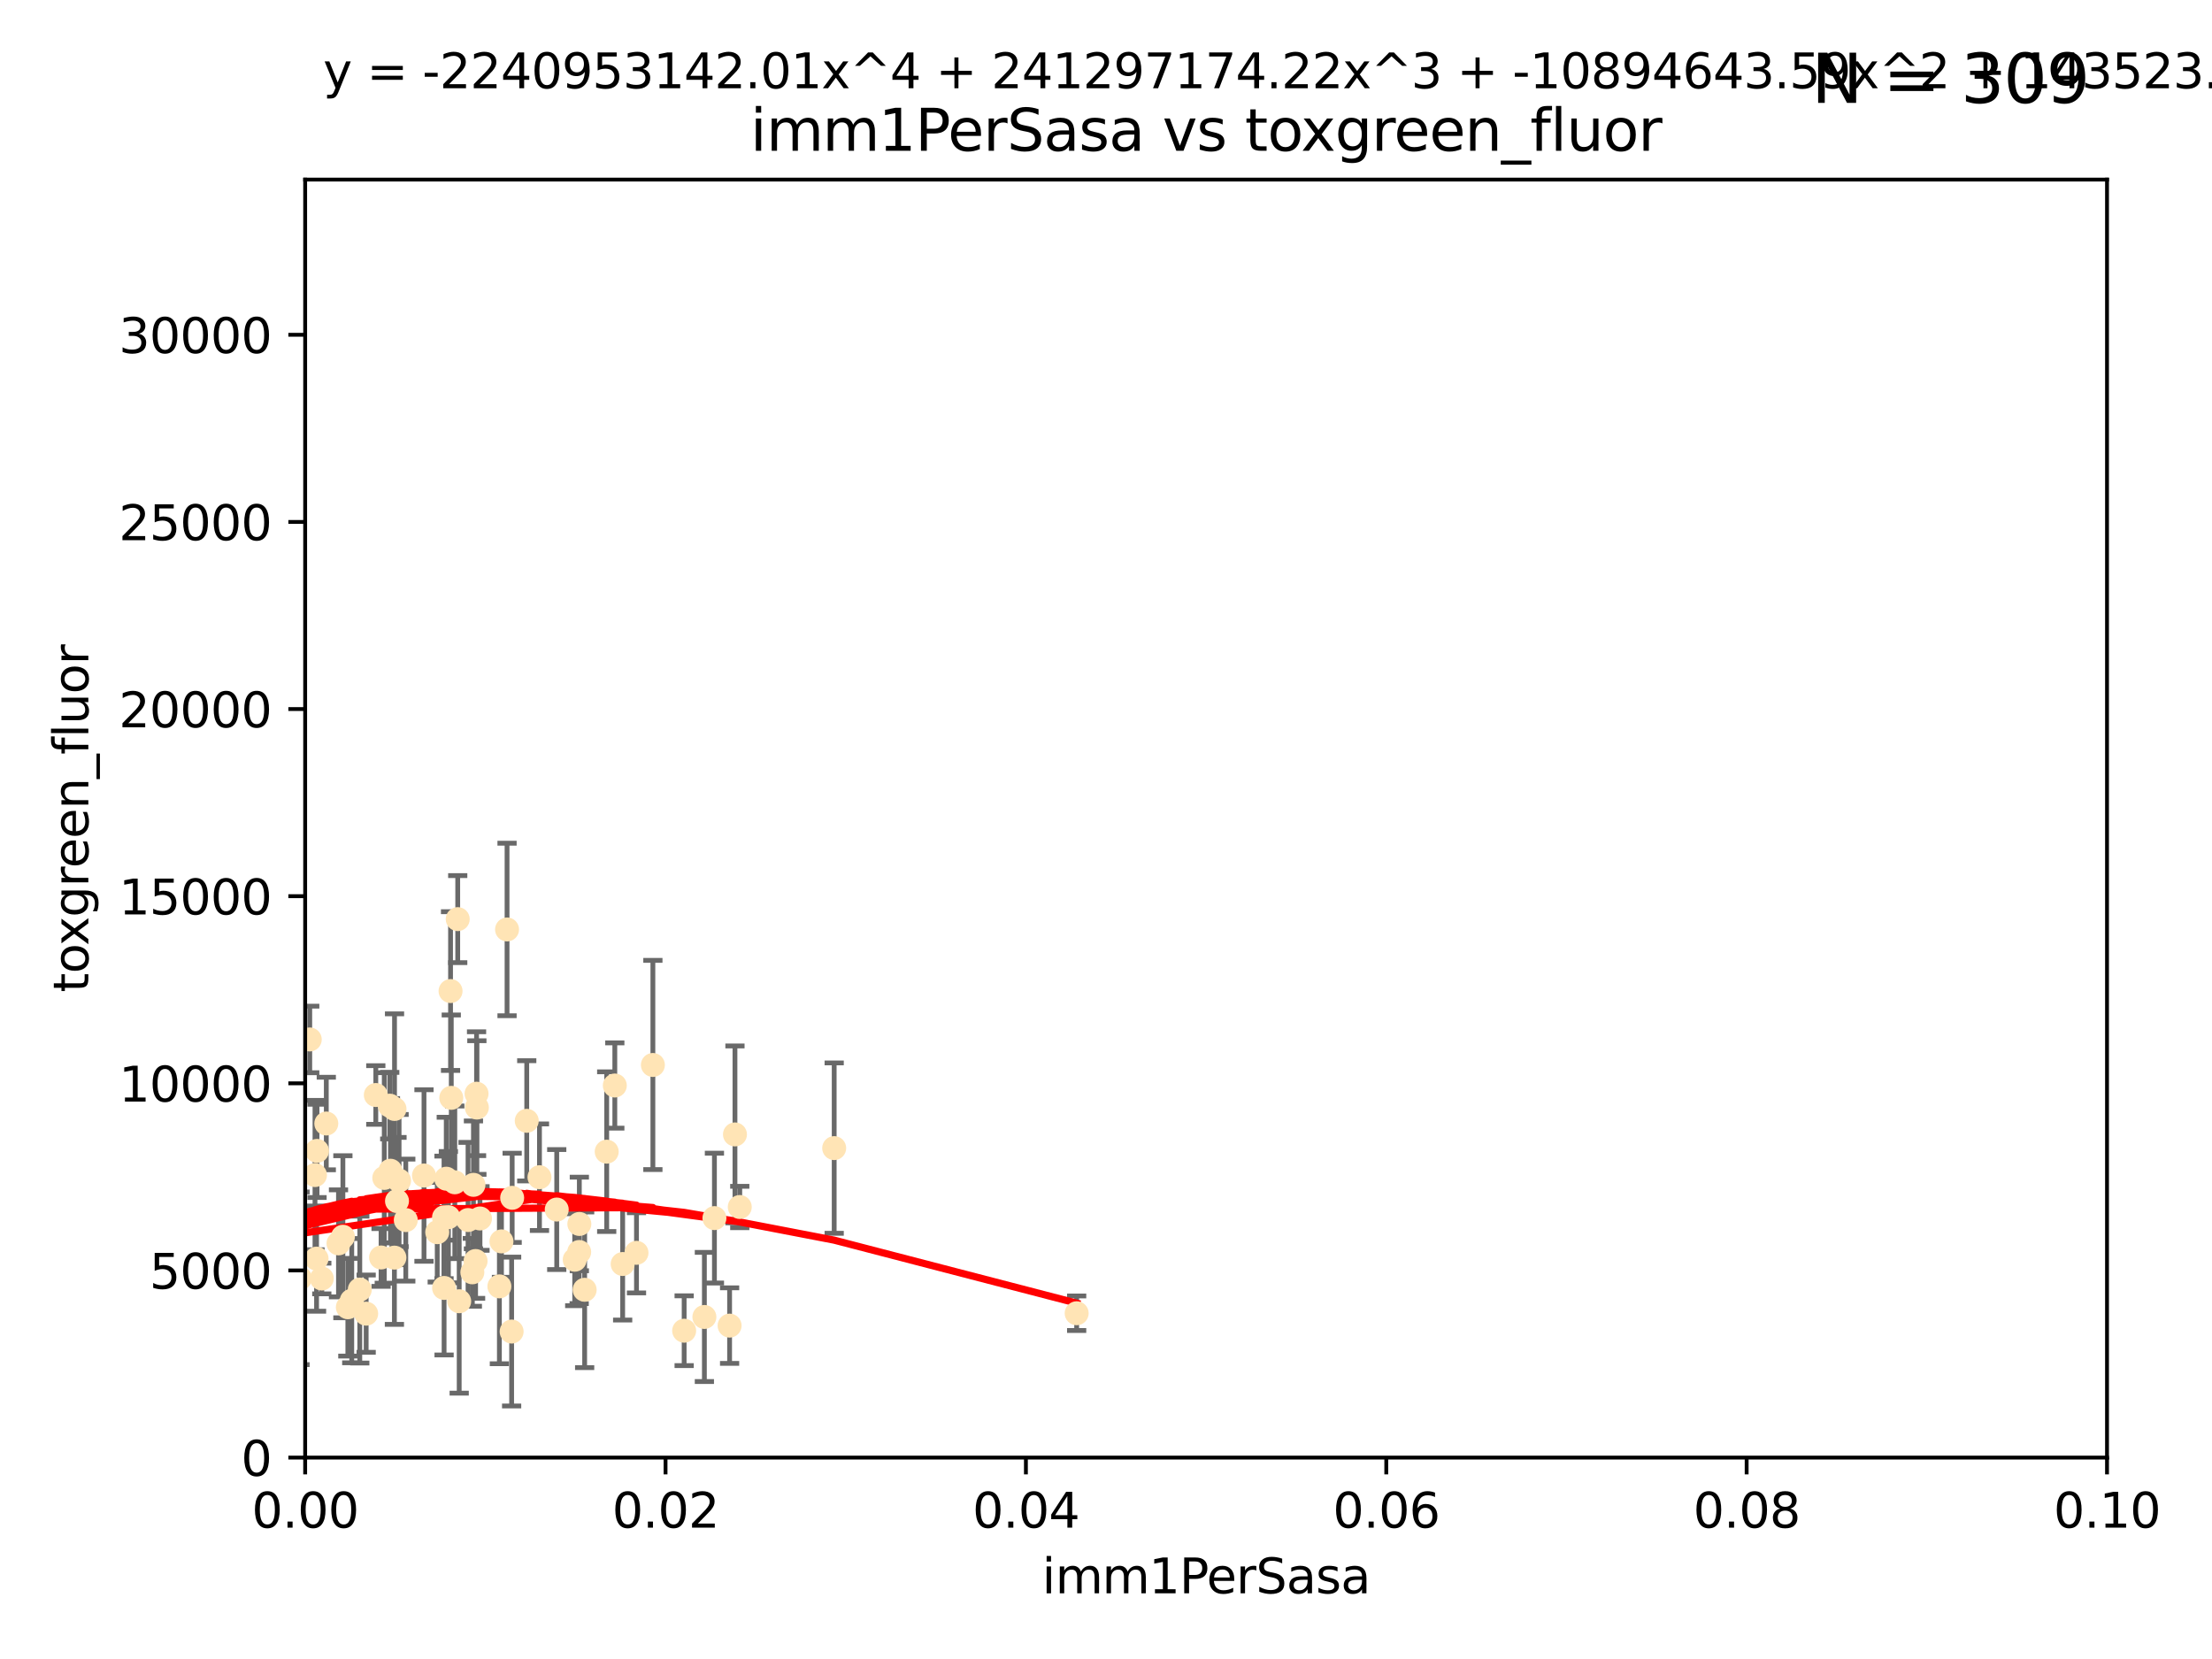 <?xml version="1.0" encoding="utf-8" standalone="no"?>
<!DOCTYPE svg PUBLIC "-//W3C//DTD SVG 1.1//EN"
  "http://www.w3.org/Graphics/SVG/1.1/DTD/svg11.dtd">
<svg xmlns:xlink="http://www.w3.org/1999/xlink" width="460.8pt" height="345.6pt" viewBox="0 0 460.8 345.6" xmlns="http://www.w3.org/2000/svg" version="1.1">
 <defs>
  <style type="text/css">*{stroke-linejoin: round; stroke-linecap: butt}</style>
 </defs>
 <g id="figure_1">
  <g id="patch_1">
   <path d="M 0 345.6 
L 460.8 345.6 
L 460.8 0 
L 0 0 
z
" style="fill: #ffffff"/>
  </g>
  <g id="axes_1">
   <g id="patch_2">
    <path d="M 63.571 303.64 
L 438.93 303.64 
L 438.93 37.411 
L 63.571 37.411 
z
" style="fill: #ffffff"/>
   </g>
   <g id="PathCollection_1">
    <defs>
     <path id="m65ba431c8e" d="M 0 1.118 
C 0.297 1.118 0.581 1 0.791 0.791 
C 1 0.581 1.118 0.297 1.118 0 
C 1.118 -0.297 1 -0.581 0.791 -0.791 
C 0.581 -1 0.297 -1.118 0 -1.118 
C -0.297 -1.118 -0.581 -1 -0.791 -0.791 
C -1 -0.581 -1.118 -0.297 -1.118 0 
C -1.118 0.297 -1 0.581 -0.791 0.791 
C -0.581 1 -0.297 1.118 0 1.118 
z
" style="stroke: #ffe4b5"/>
    </defs>
    <g clip-path="url(#pa3443e7bf6)">
     <use xlink:href="#m65ba431c8e" x="64.527" y="216.536" style="fill: #ffe4b5; stroke: #ffe4b5"/>
     <use xlink:href="#m65ba431c8e" x="78.287" y="228.111" style="fill: #ffe4b5; stroke: #ffe4b5"/>
     <use xlink:href="#m65ba431c8e" x="48.7" y="244.769" style="fill: #ffe4b5; stroke: #ffe4b5"/>
     <use xlink:href="#m65ba431c8e" x="67.973" y="234.05" style="fill: #ffe4b5; stroke: #ffe4b5"/>
     <use xlink:href="#m65ba431c8e" x="82.187" y="231.017" style="fill: #ffe4b5; stroke: #ffe4b5"/>
     <use xlink:href="#m65ba431c8e" x="62.506" y="266.293" style="fill: #ffe4b5; stroke: #ffe4b5"/>
     <use xlink:href="#m65ba431c8e" x="72.462" y="272.322" style="fill: #ffe4b5; stroke: #ffe4b5"/>
     <use xlink:href="#m65ba431c8e" x="97.503" y="254.155" style="fill: #ffe4b5; stroke: #ffe4b5"/>
     <use xlink:href="#m65ba431c8e" x="51.91" y="239.982" style="fill: #ffe4b5; stroke: #ffe4b5"/>
     <use xlink:href="#m65ba431c8e" x="66.044" y="239.753" style="fill: #ffe4b5; stroke: #ffe4b5"/>
     <use xlink:href="#m65ba431c8e" x="71.431" y="257.637" style="fill: #ffe4b5; stroke: #ffe4b5"/>
     <use xlink:href="#m65ba431c8e" x="44.252" y="259.605" style="fill: #ffe4b5; stroke: #ffe4b5"/>
     <use xlink:href="#m65ba431c8e" x="52.216" y="253.6" style="fill: #ffe4b5; stroke: #ffe4b5"/>
     <use xlink:href="#m65ba431c8e" x="60.04" y="265.126" style="fill: #ffe4b5; stroke: #ffe4b5"/>
     <use xlink:href="#m65ba431c8e" x="106.693" y="249.525" style="fill: #ffe4b5; stroke: #ffe4b5"/>
     <use xlink:href="#m65ba431c8e" x="84.532" y="254.168" style="fill: #ffe4b5; stroke: #ffe4b5"/>
     <use xlink:href="#m65ba431c8e" x="83.136" y="245.935" style="fill: #ffe4b5; stroke: #ffe4b5"/>
     <use xlink:href="#m65ba431c8e" x="94.008" y="228.7" style="fill: #ffe4b5; stroke: #ffe4b5"/>
     <use xlink:href="#m65ba431c8e" x="48.354" y="245.681" style="fill: #ffe4b5; stroke: #ffe4b5"/>
     <use xlink:href="#m65ba431c8e" x="52.413" y="262.659" style="fill: #ffe4b5; stroke: #ffe4b5"/>
     <use xlink:href="#m65ba431c8e" x="92.496" y="253.603" style="fill: #ffe4b5; stroke: #ffe4b5"/>
     <use xlink:href="#m65ba431c8e" x="48.644" y="250.173" style="fill: #ffe4b5; stroke: #ffe4b5"/>
     <use xlink:href="#m65ba431c8e" x="80.052" y="245.382" style="fill: #ffe4b5; stroke: #ffe4b5"/>
     <use xlink:href="#m65ba431c8e" x="81.337" y="243.885" style="fill: #ffe4b5; stroke: #ffe4b5"/>
     <use xlink:href="#m65ba431c8e" x="67.038" y="266.337" style="fill: #ffe4b5; stroke: #ffe4b5"/>
     <use xlink:href="#m65ba431c8e" x="82.702" y="250.198" style="fill: #ffe4b5; stroke: #ffe4b5"/>
     <use xlink:href="#m65ba431c8e" x="54.243" y="265.765" style="fill: #ffe4b5; stroke: #ffe4b5"/>
     <use xlink:href="#m65ba431c8e" x="56.319" y="280.604" style="fill: #ffe4b5; stroke: #ffe4b5"/>
     <use xlink:href="#m65ba431c8e" x="60.187" y="240.015" style="fill: #ffe4b5; stroke: #ffe4b5"/>
     <use xlink:href="#m65ba431c8e" x="38.993" y="263.441" style="fill: #ffe4b5; stroke: #ffe4b5"/>
     <use xlink:href="#m65ba431c8e" x="81.192" y="230.33" style="fill: #ffe4b5; stroke: #ffe4b5"/>
     <use xlink:href="#m65ba431c8e" x="61.105" y="259.103" style="fill: #ffe4b5; stroke: #ffe4b5"/>
     <use xlink:href="#m65ba431c8e" x="88.325" y="244.88" style="fill: #ffe4b5; stroke: #ffe4b5"/>
     <use xlink:href="#m65ba431c8e" x="128.077" y="226.132" style="fill: #ffe4b5; stroke: #ffe4b5"/>
     <use xlink:href="#m65ba431c8e" x="106.582" y="277.386" style="fill: #ffe4b5; stroke: #ffe4b5"/>
     <use xlink:href="#m65ba431c8e" x="95.659" y="271.074" style="fill: #ffe4b5; stroke: #ffe4b5"/>
     <use xlink:href="#m65ba431c8e" x="70.515" y="259.016" style="fill: #ffe4b5; stroke: #ffe4b5"/>
     <use xlink:href="#m65ba431c8e" x="73.276" y="270.951" style="fill: #ffe4b5; stroke: #ffe4b5"/>
     <use xlink:href="#m65ba431c8e" x="65.618" y="244.786" style="fill: #ffe4b5; stroke: #ffe4b5"/>
     <use xlink:href="#m65ba431c8e" x="92.965" y="245.545" style="fill: #ffe4b5; stroke: #ffe4b5"/>
     <use xlink:href="#m65ba431c8e" x="91.085" y="256.689" style="fill: #ffe4b5; stroke: #ffe4b5"/>
     <use xlink:href="#m65ba431c8e" x="129.712" y="263.316" style="fill: #ffe4b5; stroke: #ffe4b5"/>
     <use xlink:href="#m65ba431c8e" x="99.991" y="253.828" style="fill: #ffe4b5; stroke: #ffe4b5"/>
     <use xlink:href="#m65ba431c8e" x="74.95" y="268.649" style="fill: #ffe4b5; stroke: #ffe4b5"/>
     <use xlink:href="#m65ba431c8e" x="99.275" y="227.838" style="fill: #ffe4b5; stroke: #ffe4b5"/>
     <use xlink:href="#m65ba431c8e" x="65.944" y="262.194" style="fill: #ffe4b5; stroke: #ffe4b5"/>
     <use xlink:href="#m65ba431c8e" x="136.008" y="221.853" style="fill: #ffe4b5; stroke: #ffe4b5"/>
     <use xlink:href="#m65ba431c8e" x="93.857" y="206.457" style="fill: #ffe4b5; stroke: #ffe4b5"/>
     <use xlink:href="#m65ba431c8e" x="79.383" y="261.955" style="fill: #ffe4b5; stroke: #ffe4b5"/>
     <use xlink:href="#m65ba431c8e" x="76.28" y="273.662" style="fill: #ffe4b5; stroke: #ffe4b5"/>
     <use xlink:href="#m65ba431c8e" x="99.074" y="262.694" style="fill: #ffe4b5; stroke: #ffe4b5"/>
     <use xlink:href="#m65ba431c8e" x="105.627" y="193.623" style="fill: #ffe4b5; stroke: #ffe4b5"/>
     <use xlink:href="#m65ba431c8e" x="98.629" y="246.826" style="fill: #ffe4b5; stroke: #ffe4b5"/>
     <use xlink:href="#m65ba431c8e" x="95.352" y="191.469" style="fill: #ffe4b5; stroke: #ffe4b5"/>
     <use xlink:href="#m65ba431c8e" x="112.383" y="245.234" style="fill: #ffe4b5; stroke: #ffe4b5"/>
     <use xlink:href="#m65ba431c8e" x="82.162" y="261.986" style="fill: #ffe4b5; stroke: #ffe4b5"/>
     <use xlink:href="#m65ba431c8e" x="120.653" y="260.815" style="fill: #ffe4b5; stroke: #ffe4b5"/>
     <use xlink:href="#m65ba431c8e" x="98.399" y="265.045" style="fill: #ffe4b5; stroke: #ffe4b5"/>
     <use xlink:href="#m65ba431c8e" x="121.793" y="268.684" style="fill: #ffe4b5; stroke: #ffe4b5"/>
     <use xlink:href="#m65ba431c8e" x="94.744" y="246.295" style="fill: #ffe4b5; stroke: #ffe4b5"/>
     <use xlink:href="#m65ba431c8e" x="99.34" y="230.72" style="fill: #ffe4b5; stroke: #ffe4b5"/>
     <use xlink:href="#m65ba431c8e" x="92.512" y="268.302" style="fill: #ffe4b5; stroke: #ffe4b5"/>
     <use xlink:href="#m65ba431c8e" x="126.388" y="239.911" style="fill: #ffe4b5; stroke: #ffe4b5"/>
     <use xlink:href="#m65ba431c8e" x="119.725" y="262.419" style="fill: #ffe4b5; stroke: #ffe4b5"/>
     <use xlink:href="#m65ba431c8e" x="104.465" y="258.605" style="fill: #ffe4b5; stroke: #ffe4b5"/>
     <use xlink:href="#m65ba431c8e" x="148.828" y="253.753" style="fill: #ffe4b5; stroke: #ffe4b5"/>
     <use xlink:href="#m65ba431c8e" x="120.687" y="254.975" style="fill: #ffe4b5; stroke: #ffe4b5"/>
     <use xlink:href="#m65ba431c8e" x="132.594" y="260.985" style="fill: #ffe4b5; stroke: #ffe4b5"/>
     <use xlink:href="#m65ba431c8e" x="115.978" y="251.971" style="fill: #ffe4b5; stroke: #ffe4b5"/>
     <use xlink:href="#m65ba431c8e" x="47.299" y="276.739" style="fill: #ffe4b5; stroke: #ffe4b5"/>
     <use xlink:href="#m65ba431c8e" x="93.406" y="253.562" style="fill: #ffe4b5; stroke: #ffe4b5"/>
     <use xlink:href="#m65ba431c8e" x="146.736" y="274.347" style="fill: #ffe4b5; stroke: #ffe4b5"/>
     <use xlink:href="#m65ba431c8e" x="104.031" y="267.976" style="fill: #ffe4b5; stroke: #ffe4b5"/>
     <use xlink:href="#m65ba431c8e" x="142.522" y="277.211" style="fill: #ffe4b5; stroke: #ffe4b5"/>
     <use xlink:href="#m65ba431c8e" x="154.107" y="251.441" style="fill: #ffe4b5; stroke: #ffe4b5"/>
     <use xlink:href="#m65ba431c8e" x="109.731" y="233.485" style="fill: #ffe4b5; stroke: #ffe4b5"/>
     <use xlink:href="#m65ba431c8e" x="151.99" y="276.151" style="fill: #ffe4b5; stroke: #ffe4b5"/>
     <use xlink:href="#m65ba431c8e" x="153.106" y="236.321" style="fill: #ffe4b5; stroke: #ffe4b5"/>
     <use xlink:href="#m65ba431c8e" x="173.776" y="239.171" style="fill: #ffe4b5; stroke: #ffe4b5"/>
     <use xlink:href="#m65ba431c8e" x="224.289" y="273.573" style="fill: #ffe4b5; stroke: #ffe4b5"/>
    </g>
   </g>
   <g id="matplotlib.axis_1">
    <g id="xtick_1">
     <g id="line2d_1">
      <defs>
       <path id="mad96081b72" d="M 0 0 
L 0 3.5 
" style="stroke: #000000; stroke-width: 0.8"/>
      </defs>
      <g>
       <use xlink:href="#mad96081b72" x="63.571" y="303.64" style="stroke: #000000; stroke-width: 0.8"/>
      </g>
     </g>
     <g id="text_1">
      <!-- 0.00 -->
      <g transform="translate(52.438 318.238)scale(0.1 -0.1)">
       <defs>
        <path id="DejaVuSans-30" d="M 2034 4250 
Q 1547 4250 1301 3770 
Q 1056 3291 1056 2328 
Q 1056 1369 1301 889 
Q 1547 409 2034 409 
Q 2525 409 2770 889 
Q 3016 1369 3016 2328 
Q 3016 3291 2770 3770 
Q 2525 4250 2034 4250 
z
M 2034 4750 
Q 2819 4750 3233 4129 
Q 3647 3509 3647 2328 
Q 3647 1150 3233 529 
Q 2819 -91 2034 -91 
Q 1250 -91 836 529 
Q 422 1150 422 2328 
Q 422 3509 836 4129 
Q 1250 4750 2034 4750 
z
" transform="scale(0.016)"/>
        <path id="DejaVuSans-2e" d="M 684 794 
L 1344 794 
L 1344 0 
L 684 0 
L 684 794 
z
" transform="scale(0.016)"/>
       </defs>
       <use xlink:href="#DejaVuSans-30"/>
       <use xlink:href="#DejaVuSans-2e" x="63.623"/>
       <use xlink:href="#DejaVuSans-30" x="95.41"/>
       <use xlink:href="#DejaVuSans-30" x="159.033"/>
      </g>
     </g>
    </g>
    <g id="xtick_2">
     <g id="line2d_2">
      <g>
       <use xlink:href="#mad96081b72" x="138.643" y="303.64" style="stroke: #000000; stroke-width: 0.8"/>
      </g>
     </g>
     <g id="text_2">
      <!-- 0.02 -->
      <g transform="translate(127.51 318.238)scale(0.1 -0.1)">
       <defs>
        <path id="DejaVuSans-32" d="M 1228 531 
L 3431 531 
L 3431 0 
L 469 0 
L 469 531 
Q 828 903 1448 1529 
Q 2069 2156 2228 2338 
Q 2531 2678 2651 2914 
Q 2772 3150 2772 3378 
Q 2772 3750 2511 3984 
Q 2250 4219 1831 4219 
Q 1534 4219 1204 4116 
Q 875 4013 500 3803 
L 500 4441 
Q 881 4594 1212 4672 
Q 1544 4750 1819 4750 
Q 2544 4750 2975 4387 
Q 3406 4025 3406 3419 
Q 3406 3131 3298 2873 
Q 3191 2616 2906 2266 
Q 2828 2175 2409 1742 
Q 1991 1309 1228 531 
z
" transform="scale(0.016)"/>
       </defs>
       <use xlink:href="#DejaVuSans-30"/>
       <use xlink:href="#DejaVuSans-2e" x="63.623"/>
       <use xlink:href="#DejaVuSans-30" x="95.41"/>
       <use xlink:href="#DejaVuSans-32" x="159.033"/>
      </g>
     </g>
    </g>
    <g id="xtick_3">
     <g id="line2d_3">
      <g>
       <use xlink:href="#mad96081b72" x="213.715" y="303.64" style="stroke: #000000; stroke-width: 0.8"/>
      </g>
     </g>
     <g id="text_3">
      <!-- 0.04 -->
      <g transform="translate(202.582 318.238)scale(0.1 -0.1)">
       <defs>
        <path id="DejaVuSans-34" d="M 2419 4116 
L 825 1625 
L 2419 1625 
L 2419 4116 
z
M 2253 4666 
L 3047 4666 
L 3047 1625 
L 3713 1625 
L 3713 1100 
L 3047 1100 
L 3047 0 
L 2419 0 
L 2419 1100 
L 313 1100 
L 313 1709 
L 2253 4666 
z
" transform="scale(0.016)"/>
       </defs>
       <use xlink:href="#DejaVuSans-30"/>
       <use xlink:href="#DejaVuSans-2e" x="63.623"/>
       <use xlink:href="#DejaVuSans-30" x="95.41"/>
       <use xlink:href="#DejaVuSans-34" x="159.033"/>
      </g>
     </g>
    </g>
    <g id="xtick_4">
     <g id="line2d_4">
      <g>
       <use xlink:href="#mad96081b72" x="288.786" y="303.64" style="stroke: #000000; stroke-width: 0.8"/>
      </g>
     </g>
     <g id="text_4">
      <!-- 0.06 -->
      <g transform="translate(277.654 318.238)scale(0.1 -0.1)">
       <defs>
        <path id="DejaVuSans-36" d="M 2113 2584 
Q 1688 2584 1439 2293 
Q 1191 2003 1191 1497 
Q 1191 994 1439 701 
Q 1688 409 2113 409 
Q 2538 409 2786 701 
Q 3034 994 3034 1497 
Q 3034 2003 2786 2293 
Q 2538 2584 2113 2584 
z
M 3366 4563 
L 3366 3988 
Q 3128 4100 2886 4159 
Q 2644 4219 2406 4219 
Q 1781 4219 1451 3797 
Q 1122 3375 1075 2522 
Q 1259 2794 1537 2939 
Q 1816 3084 2150 3084 
Q 2853 3084 3261 2657 
Q 3669 2231 3669 1497 
Q 3669 778 3244 343 
Q 2819 -91 2113 -91 
Q 1303 -91 875 529 
Q 447 1150 447 2328 
Q 447 3434 972 4092 
Q 1497 4750 2381 4750 
Q 2619 4750 2861 4703 
Q 3103 4656 3366 4563 
z
" transform="scale(0.016)"/>
       </defs>
       <use xlink:href="#DejaVuSans-30"/>
       <use xlink:href="#DejaVuSans-2e" x="63.623"/>
       <use xlink:href="#DejaVuSans-30" x="95.41"/>
       <use xlink:href="#DejaVuSans-36" x="159.033"/>
      </g>
     </g>
    </g>
    <g id="xtick_5">
     <g id="line2d_5">
      <g>
       <use xlink:href="#mad96081b72" x="363.858" y="303.64" style="stroke: #000000; stroke-width: 0.8"/>
      </g>
     </g>
     <g id="text_5">
      <!-- 0.08 -->
      <g transform="translate(352.725 318.238)scale(0.1 -0.1)">
       <defs>
        <path id="DejaVuSans-38" d="M 2034 2216 
Q 1584 2216 1326 1975 
Q 1069 1734 1069 1313 
Q 1069 891 1326 650 
Q 1584 409 2034 409 
Q 2484 409 2743 651 
Q 3003 894 3003 1313 
Q 3003 1734 2745 1975 
Q 2488 2216 2034 2216 
z
M 1403 2484 
Q 997 2584 770 2862 
Q 544 3141 544 3541 
Q 544 4100 942 4425 
Q 1341 4750 2034 4750 
Q 2731 4750 3128 4425 
Q 3525 4100 3525 3541 
Q 3525 3141 3298 2862 
Q 3072 2584 2669 2484 
Q 3125 2378 3379 2068 
Q 3634 1759 3634 1313 
Q 3634 634 3220 271 
Q 2806 -91 2034 -91 
Q 1263 -91 848 271 
Q 434 634 434 1313 
Q 434 1759 690 2068 
Q 947 2378 1403 2484 
z
M 1172 3481 
Q 1172 3119 1398 2916 
Q 1625 2713 2034 2713 
Q 2441 2713 2670 2916 
Q 2900 3119 2900 3481 
Q 2900 3844 2670 4047 
Q 2441 4250 2034 4250 
Q 1625 4250 1398 4047 
Q 1172 3844 1172 3481 
z
" transform="scale(0.016)"/>
       </defs>
       <use xlink:href="#DejaVuSans-30"/>
       <use xlink:href="#DejaVuSans-2e" x="63.623"/>
       <use xlink:href="#DejaVuSans-30" x="95.41"/>
       <use xlink:href="#DejaVuSans-38" x="159.033"/>
      </g>
     </g>
    </g>
    <g id="xtick_6">
     <g id="line2d_6">
      <g>
       <use xlink:href="#mad96081b72" x="438.93" y="303.64" style="stroke: #000000; stroke-width: 0.8"/>
      </g>
     </g>
     <g id="text_6">
      <!-- 0.10 -->
      <g transform="translate(427.797 318.238)scale(0.1 -0.1)">
       <defs>
        <path id="DejaVuSans-31" d="M 794 531 
L 1825 531 
L 1825 4091 
L 703 3866 
L 703 4441 
L 1819 4666 
L 2450 4666 
L 2450 531 
L 3481 531 
L 3481 0 
L 794 0 
L 794 531 
z
" transform="scale(0.016)"/>
       </defs>
       <use xlink:href="#DejaVuSans-30"/>
       <use xlink:href="#DejaVuSans-2e" x="63.623"/>
       <use xlink:href="#DejaVuSans-31" x="95.41"/>
       <use xlink:href="#DejaVuSans-30" x="159.033"/>
      </g>
     </g>
    </g>
    <g id="text_7">
     <!-- imm1PerSasa -->
     <g transform="translate(217.067 331.917)scale(0.1 -0.1)">
      <defs>
       <path id="DejaVuSans-69" d="M 603 3500 
L 1178 3500 
L 1178 0 
L 603 0 
L 603 3500 
z
M 603 4863 
L 1178 4863 
L 1178 4134 
L 603 4134 
L 603 4863 
z
" transform="scale(0.016)"/>
       <path id="DejaVuSans-6d" d="M 3328 2828 
Q 3544 3216 3844 3400 
Q 4144 3584 4550 3584 
Q 5097 3584 5394 3201 
Q 5691 2819 5691 2113 
L 5691 0 
L 5113 0 
L 5113 2094 
Q 5113 2597 4934 2840 
Q 4756 3084 4391 3084 
Q 3944 3084 3684 2787 
Q 3425 2491 3425 1978 
L 3425 0 
L 2847 0 
L 2847 2094 
Q 2847 2600 2669 2842 
Q 2491 3084 2119 3084 
Q 1678 3084 1418 2786 
Q 1159 2488 1159 1978 
L 1159 0 
L 581 0 
L 581 3500 
L 1159 3500 
L 1159 2956 
Q 1356 3278 1631 3431 
Q 1906 3584 2284 3584 
Q 2666 3584 2933 3390 
Q 3200 3197 3328 2828 
z
" transform="scale(0.016)"/>
       <path id="DejaVuSans-50" d="M 1259 4147 
L 1259 2394 
L 2053 2394 
Q 2494 2394 2734 2622 
Q 2975 2850 2975 3272 
Q 2975 3691 2734 3919 
Q 2494 4147 2053 4147 
L 1259 4147 
z
M 628 4666 
L 2053 4666 
Q 2838 4666 3239 4311 
Q 3641 3956 3641 3272 
Q 3641 2581 3239 2228 
Q 2838 1875 2053 1875 
L 1259 1875 
L 1259 0 
L 628 0 
L 628 4666 
z
" transform="scale(0.016)"/>
       <path id="DejaVuSans-65" d="M 3597 1894 
L 3597 1613 
L 953 1613 
Q 991 1019 1311 708 
Q 1631 397 2203 397 
Q 2534 397 2845 478 
Q 3156 559 3463 722 
L 3463 178 
Q 3153 47 2828 -22 
Q 2503 -91 2169 -91 
Q 1331 -91 842 396 
Q 353 884 353 1716 
Q 353 2575 817 3079 
Q 1281 3584 2069 3584 
Q 2775 3584 3186 3129 
Q 3597 2675 3597 1894 
z
M 3022 2063 
Q 3016 2534 2758 2815 
Q 2500 3097 2075 3097 
Q 1594 3097 1305 2825 
Q 1016 2553 972 2059 
L 3022 2063 
z
" transform="scale(0.016)"/>
       <path id="DejaVuSans-72" d="M 2631 2963 
Q 2534 3019 2420 3045 
Q 2306 3072 2169 3072 
Q 1681 3072 1420 2755 
Q 1159 2438 1159 1844 
L 1159 0 
L 581 0 
L 581 3500 
L 1159 3500 
L 1159 2956 
Q 1341 3275 1631 3429 
Q 1922 3584 2338 3584 
Q 2397 3584 2469 3576 
Q 2541 3569 2628 3553 
L 2631 2963 
z
" transform="scale(0.016)"/>
       <path id="DejaVuSans-53" d="M 3425 4513 
L 3425 3897 
Q 3066 4069 2747 4153 
Q 2428 4238 2131 4238 
Q 1616 4238 1336 4038 
Q 1056 3838 1056 3469 
Q 1056 3159 1242 3001 
Q 1428 2844 1947 2747 
L 2328 2669 
Q 3034 2534 3370 2195 
Q 3706 1856 3706 1288 
Q 3706 609 3251 259 
Q 2797 -91 1919 -91 
Q 1588 -91 1214 -16 
Q 841 59 441 206 
L 441 856 
Q 825 641 1194 531 
Q 1563 422 1919 422 
Q 2459 422 2753 634 
Q 3047 847 3047 1241 
Q 3047 1584 2836 1778 
Q 2625 1972 2144 2069 
L 1759 2144 
Q 1053 2284 737 2584 
Q 422 2884 422 3419 
Q 422 4038 858 4394 
Q 1294 4750 2059 4750 
Q 2388 4750 2728 4690 
Q 3069 4631 3425 4513 
z
" transform="scale(0.016)"/>
       <path id="DejaVuSans-61" d="M 2194 1759 
Q 1497 1759 1228 1600 
Q 959 1441 959 1056 
Q 959 750 1161 570 
Q 1363 391 1709 391 
Q 2188 391 2477 730 
Q 2766 1069 2766 1631 
L 2766 1759 
L 2194 1759 
z
M 3341 1997 
L 3341 0 
L 2766 0 
L 2766 531 
Q 2569 213 2275 61 
Q 1981 -91 1556 -91 
Q 1019 -91 701 211 
Q 384 513 384 1019 
Q 384 1609 779 1909 
Q 1175 2209 1959 2209 
L 2766 2209 
L 2766 2266 
Q 2766 2663 2505 2880 
Q 2244 3097 1772 3097 
Q 1472 3097 1187 3025 
Q 903 2953 641 2809 
L 641 3341 
Q 956 3463 1253 3523 
Q 1550 3584 1831 3584 
Q 2591 3584 2966 3190 
Q 3341 2797 3341 1997 
z
" transform="scale(0.016)"/>
       <path id="DejaVuSans-73" d="M 2834 3397 
L 2834 2853 
Q 2591 2978 2328 3040 
Q 2066 3103 1784 3103 
Q 1356 3103 1142 2972 
Q 928 2841 928 2578 
Q 928 2378 1081 2264 
Q 1234 2150 1697 2047 
L 1894 2003 
Q 2506 1872 2764 1633 
Q 3022 1394 3022 966 
Q 3022 478 2636 193 
Q 2250 -91 1575 -91 
Q 1294 -91 989 -36 
Q 684 19 347 128 
L 347 722 
Q 666 556 975 473 
Q 1284 391 1588 391 
Q 1994 391 2212 530 
Q 2431 669 2431 922 
Q 2431 1156 2273 1281 
Q 2116 1406 1581 1522 
L 1381 1569 
Q 847 1681 609 1914 
Q 372 2147 372 2553 
Q 372 3047 722 3315 
Q 1072 3584 1716 3584 
Q 2034 3584 2315 3537 
Q 2597 3491 2834 3397 
z
" transform="scale(0.016)"/>
      </defs>
      <use xlink:href="#DejaVuSans-69"/>
      <use xlink:href="#DejaVuSans-6d" x="27.783"/>
      <use xlink:href="#DejaVuSans-6d" x="125.195"/>
      <use xlink:href="#DejaVuSans-31" x="222.607"/>
      <use xlink:href="#DejaVuSans-50" x="286.23"/>
      <use xlink:href="#DejaVuSans-65" x="342.908"/>
      <use xlink:href="#DejaVuSans-72" x="404.432"/>
      <use xlink:href="#DejaVuSans-53" x="445.545"/>
      <use xlink:href="#DejaVuSans-61" x="509.021"/>
      <use xlink:href="#DejaVuSans-73" x="570.301"/>
      <use xlink:href="#DejaVuSans-61" x="622.4"/>
     </g>
    </g>
   </g>
   <g id="matplotlib.axis_2">
    <g id="ytick_1">
     <g id="line2d_7">
      <defs>
       <path id="m758c485ba8" d="M 0 0 
L -3.5 0 
" style="stroke: #000000; stroke-width: 0.8"/>
      </defs>
      <g>
       <use xlink:href="#m758c485ba8" x="63.571" y="303.64" style="stroke: #000000; stroke-width: 0.8"/>
      </g>
     </g>
     <g id="text_8">
      <!-- 0 -->
      <g transform="translate(50.209 307.439)scale(0.1 -0.1)">
       <use xlink:href="#DejaVuSans-30"/>
      </g>
     </g>
    </g>
    <g id="ytick_2">
     <g id="line2d_8">
      <g>
       <use xlink:href="#m758c485ba8" x="63.571" y="264.657" style="stroke: #000000; stroke-width: 0.8"/>
      </g>
     </g>
     <g id="text_9">
      <!-- 5000 -->
      <g transform="translate(31.121 268.457)scale(0.1 -0.1)">
       <defs>
        <path id="DejaVuSans-35" d="M 691 4666 
L 3169 4666 
L 3169 4134 
L 1269 4134 
L 1269 2991 
Q 1406 3038 1543 3061 
Q 1681 3084 1819 3084 
Q 2600 3084 3056 2656 
Q 3513 2228 3513 1497 
Q 3513 744 3044 326 
Q 2575 -91 1722 -91 
Q 1428 -91 1123 -41 
Q 819 9 494 109 
L 494 744 
Q 775 591 1075 516 
Q 1375 441 1709 441 
Q 2250 441 2565 725 
Q 2881 1009 2881 1497 
Q 2881 1984 2565 2268 
Q 2250 2553 1709 2553 
Q 1456 2553 1204 2497 
Q 953 2441 691 2322 
L 691 4666 
z
" transform="scale(0.016)"/>
       </defs>
       <use xlink:href="#DejaVuSans-35"/>
       <use xlink:href="#DejaVuSans-30" x="63.623"/>
       <use xlink:href="#DejaVuSans-30" x="127.246"/>
       <use xlink:href="#DejaVuSans-30" x="190.869"/>
      </g>
     </g>
    </g>
    <g id="ytick_3">
     <g id="line2d_9">
      <g>
       <use xlink:href="#m758c485ba8" x="63.571" y="225.675" style="stroke: #000000; stroke-width: 0.8"/>
      </g>
     </g>
     <g id="text_10">
      <!-- 10000 -->
      <g transform="translate(24.759 229.474)scale(0.1 -0.1)">
       <use xlink:href="#DejaVuSans-31"/>
       <use xlink:href="#DejaVuSans-30" x="63.623"/>
       <use xlink:href="#DejaVuSans-30" x="127.246"/>
       <use xlink:href="#DejaVuSans-30" x="190.869"/>
       <use xlink:href="#DejaVuSans-30" x="254.492"/>
      </g>
     </g>
    </g>
    <g id="ytick_4">
     <g id="line2d_10">
      <g>
       <use xlink:href="#m758c485ba8" x="63.571" y="186.692" style="stroke: #000000; stroke-width: 0.8"/>
      </g>
     </g>
     <g id="text_11">
      <!-- 15000 -->
      <g transform="translate(24.759 190.492)scale(0.1 -0.1)">
       <use xlink:href="#DejaVuSans-31"/>
       <use xlink:href="#DejaVuSans-35" x="63.623"/>
       <use xlink:href="#DejaVuSans-30" x="127.246"/>
       <use xlink:href="#DejaVuSans-30" x="190.869"/>
       <use xlink:href="#DejaVuSans-30" x="254.492"/>
      </g>
     </g>
    </g>
    <g id="ytick_5">
     <g id="line2d_11">
      <g>
       <use xlink:href="#m758c485ba8" x="63.571" y="147.71" style="stroke: #000000; stroke-width: 0.8"/>
      </g>
     </g>
     <g id="text_12">
      <!-- 20000 -->
      <g transform="translate(24.759 151.509)scale(0.1 -0.1)">
       <use xlink:href="#DejaVuSans-32"/>
       <use xlink:href="#DejaVuSans-30" x="63.623"/>
       <use xlink:href="#DejaVuSans-30" x="127.246"/>
       <use xlink:href="#DejaVuSans-30" x="190.869"/>
       <use xlink:href="#DejaVuSans-30" x="254.492"/>
      </g>
     </g>
    </g>
    <g id="ytick_6">
     <g id="line2d_12">
      <g>
       <use xlink:href="#m758c485ba8" x="63.571" y="108.727" style="stroke: #000000; stroke-width: 0.8"/>
      </g>
     </g>
     <g id="text_13">
      <!-- 25000 -->
      <g transform="translate(24.759 112.527)scale(0.1 -0.1)">
       <use xlink:href="#DejaVuSans-32"/>
       <use xlink:href="#DejaVuSans-35" x="63.623"/>
       <use xlink:href="#DejaVuSans-30" x="127.246"/>
       <use xlink:href="#DejaVuSans-30" x="190.869"/>
       <use xlink:href="#DejaVuSans-30" x="254.492"/>
      </g>
     </g>
    </g>
    <g id="ytick_7">
     <g id="line2d_13">
      <g>
       <use xlink:href="#m758c485ba8" x="63.571" y="69.745" style="stroke: #000000; stroke-width: 0.8"/>
      </g>
     </g>
     <g id="text_14">
      <!-- 30000 -->
      <g transform="translate(24.759 73.544)scale(0.1 -0.1)">
       <defs>
        <path id="DejaVuSans-33" d="M 2597 2516 
Q 3050 2419 3304 2112 
Q 3559 1806 3559 1356 
Q 3559 666 3084 287 
Q 2609 -91 1734 -91 
Q 1441 -91 1130 -33 
Q 819 25 488 141 
L 488 750 
Q 750 597 1062 519 
Q 1375 441 1716 441 
Q 2309 441 2620 675 
Q 2931 909 2931 1356 
Q 2931 1769 2642 2001 
Q 2353 2234 1838 2234 
L 1294 2234 
L 1294 2753 
L 1863 2753 
Q 2328 2753 2575 2939 
Q 2822 3125 2822 3475 
Q 2822 3834 2567 4026 
Q 2313 4219 1838 4219 
Q 1578 4219 1281 4162 
Q 984 4106 628 3988 
L 628 4550 
Q 988 4650 1302 4700 
Q 1616 4750 1894 4750 
Q 2613 4750 3031 4423 
Q 3450 4097 3450 3541 
Q 3450 3153 3228 2886 
Q 3006 2619 2597 2516 
z
" transform="scale(0.016)"/>
       </defs>
       <use xlink:href="#DejaVuSans-33"/>
       <use xlink:href="#DejaVuSans-30" x="63.623"/>
       <use xlink:href="#DejaVuSans-30" x="127.246"/>
       <use xlink:href="#DejaVuSans-30" x="190.869"/>
       <use xlink:href="#DejaVuSans-30" x="254.492"/>
      </g>
     </g>
    </g>
    <g id="text_15">
     <!-- toxgreen_fluor -->
     <g transform="translate(18.401 206.72)rotate(-90)scale(0.1 -0.1)">
      <defs>
       <path id="DejaVuSans-74" d="M 1172 4494 
L 1172 3500 
L 2356 3500 
L 2356 3053 
L 1172 3053 
L 1172 1153 
Q 1172 725 1289 603 
Q 1406 481 1766 481 
L 2356 481 
L 2356 0 
L 1766 0 
Q 1100 0 847 248 
Q 594 497 594 1153 
L 594 3053 
L 172 3053 
L 172 3500 
L 594 3500 
L 594 4494 
L 1172 4494 
z
" transform="scale(0.016)"/>
       <path id="DejaVuSans-6f" d="M 1959 3097 
Q 1497 3097 1228 2736 
Q 959 2375 959 1747 
Q 959 1119 1226 758 
Q 1494 397 1959 397 
Q 2419 397 2687 759 
Q 2956 1122 2956 1747 
Q 2956 2369 2687 2733 
Q 2419 3097 1959 3097 
z
M 1959 3584 
Q 2709 3584 3137 3096 
Q 3566 2609 3566 1747 
Q 3566 888 3137 398 
Q 2709 -91 1959 -91 
Q 1206 -91 779 398 
Q 353 888 353 1747 
Q 353 2609 779 3096 
Q 1206 3584 1959 3584 
z
" transform="scale(0.016)"/>
       <path id="DejaVuSans-78" d="M 3513 3500 
L 2247 1797 
L 3578 0 
L 2900 0 
L 1881 1375 
L 863 0 
L 184 0 
L 1544 1831 
L 300 3500 
L 978 3500 
L 1906 2253 
L 2834 3500 
L 3513 3500 
z
" transform="scale(0.016)"/>
       <path id="DejaVuSans-67" d="M 2906 1791 
Q 2906 2416 2648 2759 
Q 2391 3103 1925 3103 
Q 1463 3103 1205 2759 
Q 947 2416 947 1791 
Q 947 1169 1205 825 
Q 1463 481 1925 481 
Q 2391 481 2648 825 
Q 2906 1169 2906 1791 
z
M 3481 434 
Q 3481 -459 3084 -895 
Q 2688 -1331 1869 -1331 
Q 1566 -1331 1297 -1286 
Q 1028 -1241 775 -1147 
L 775 -588 
Q 1028 -725 1275 -790 
Q 1522 -856 1778 -856 
Q 2344 -856 2625 -561 
Q 2906 -266 2906 331 
L 2906 616 
Q 2728 306 2450 153 
Q 2172 0 1784 0 
Q 1141 0 747 490 
Q 353 981 353 1791 
Q 353 2603 747 3093 
Q 1141 3584 1784 3584 
Q 2172 3584 2450 3431 
Q 2728 3278 2906 2969 
L 2906 3500 
L 3481 3500 
L 3481 434 
z
" transform="scale(0.016)"/>
       <path id="DejaVuSans-6e" d="M 3513 2113 
L 3513 0 
L 2938 0 
L 2938 2094 
Q 2938 2591 2744 2837 
Q 2550 3084 2163 3084 
Q 1697 3084 1428 2787 
Q 1159 2491 1159 1978 
L 1159 0 
L 581 0 
L 581 3500 
L 1159 3500 
L 1159 2956 
Q 1366 3272 1645 3428 
Q 1925 3584 2291 3584 
Q 2894 3584 3203 3211 
Q 3513 2838 3513 2113 
z
" transform="scale(0.016)"/>
       <path id="DejaVuSans-5f" d="M 3263 -1063 
L 3263 -1509 
L -63 -1509 
L -63 -1063 
L 3263 -1063 
z
" transform="scale(0.016)"/>
       <path id="DejaVuSans-66" d="M 2375 4863 
L 2375 4384 
L 1825 4384 
Q 1516 4384 1395 4259 
Q 1275 4134 1275 3809 
L 1275 3500 
L 2222 3500 
L 2222 3053 
L 1275 3053 
L 1275 0 
L 697 0 
L 697 3053 
L 147 3053 
L 147 3500 
L 697 3500 
L 697 3744 
Q 697 4328 969 4595 
Q 1241 4863 1831 4863 
L 2375 4863 
z
" transform="scale(0.016)"/>
       <path id="DejaVuSans-6c" d="M 603 4863 
L 1178 4863 
L 1178 0 
L 603 0 
L 603 4863 
z
" transform="scale(0.016)"/>
       <path id="DejaVuSans-75" d="M 544 1381 
L 544 3500 
L 1119 3500 
L 1119 1403 
Q 1119 906 1312 657 
Q 1506 409 1894 409 
Q 2359 409 2629 706 
Q 2900 1003 2900 1516 
L 2900 3500 
L 3475 3500 
L 3475 0 
L 2900 0 
L 2900 538 
Q 2691 219 2414 64 
Q 2138 -91 1772 -91 
Q 1169 -91 856 284 
Q 544 659 544 1381 
z
M 1991 3584 
L 1991 3584 
z
" transform="scale(0.016)"/>
      </defs>
      <use xlink:href="#DejaVuSans-74"/>
      <use xlink:href="#DejaVuSans-6f" x="39.209"/>
      <use xlink:href="#DejaVuSans-78" x="97.266"/>
      <use xlink:href="#DejaVuSans-67" x="156.445"/>
      <use xlink:href="#DejaVuSans-72" x="219.922"/>
      <use xlink:href="#DejaVuSans-65" x="258.785"/>
      <use xlink:href="#DejaVuSans-65" x="320.309"/>
      <use xlink:href="#DejaVuSans-6e" x="381.832"/>
      <use xlink:href="#DejaVuSans-5f" x="445.211"/>
      <use xlink:href="#DejaVuSans-66" x="495.211"/>
      <use xlink:href="#DejaVuSans-6c" x="530.416"/>
      <use xlink:href="#DejaVuSans-75" x="558.199"/>
      <use xlink:href="#DejaVuSans-6f" x="621.578"/>
      <use xlink:href="#DejaVuSans-72" x="682.76"/>
     </g>
    </g>
   </g>
   <g id="LineCollection_1">
    <path d="M 64.527 223.469 
L 64.527 209.604 
" clip-path="url(#pa3443e7bf6)" style="fill: none; stroke: #696969"/>
    <path d="M 78.287 234.219 
L 78.287 222.003 
" clip-path="url(#pa3443e7bf6)" style="fill: none; stroke: #696969"/>
    <path d="M 48.7 250.685 
L 48.7 238.853 
" clip-path="url(#pa3443e7bf6)" style="fill: none; stroke: #696969"/>
    <path d="M 67.973 243.689 
L 67.973 224.412 
" clip-path="url(#pa3443e7bf6)" style="fill: none; stroke: #696969"/>
    <path d="M 82.187 250.833 
L 82.187 211.201 
" clip-path="url(#pa3443e7bf6)" style="fill: none; stroke: #696969"/>
    <path d="M 62.506 284.276 
L 62.506 248.31 
" clip-path="url(#pa3443e7bf6)" style="fill: none; stroke: #696969"/>
    <path d="M 72.462 282.497 
L 72.462 262.146 
" clip-path="url(#pa3443e7bf6)" style="fill: none; stroke: #696969"/>
    <path d="M 97.503 270.328 
L 97.503 237.981 
" clip-path="url(#pa3443e7bf6)" style="fill: none; stroke: #696969"/>
    <path d="M 51.91 251.468 
L 51.91 228.497 
" clip-path="url(#pa3443e7bf6)" style="fill: none; stroke: #696969"/>
    <path d="M 66.044 249.466 
L 66.044 230.041 
" clip-path="url(#pa3443e7bf6)" style="fill: none; stroke: #696969"/>
    <path d="M 71.431 274.518 
L 71.431 240.757 
" clip-path="url(#pa3443e7bf6)" style="fill: none; stroke: #696969"/>
    <path d="M 44.252 272.84 
L 44.252 246.37 
" clip-path="url(#pa3443e7bf6)" style="fill: none; stroke: #696969"/>
    <path d="M 52.216 265.392 
L 52.216 241.809 
" clip-path="url(#pa3443e7bf6)" style="fill: none; stroke: #696969"/>
    <path d="M 60.04 285.783 
L 60.04 244.468 
" clip-path="url(#pa3443e7bf6)" style="fill: none; stroke: #696969"/>
    <path d="M 106.693 258.812 
L 106.693 240.237 
" clip-path="url(#pa3443e7bf6)" style="fill: none; stroke: #696969"/>
    <path d="M 84.532 266.875 
L 84.532 241.462 
" clip-path="url(#pa3443e7bf6)" style="fill: none; stroke: #696969"/>
    <path d="M 83.136 259.703 
L 83.136 232.167 
" clip-path="url(#pa3443e7bf6)" style="fill: none; stroke: #696969"/>
    <path d="M 94.008 245.96 
L 94.008 211.441 
" clip-path="url(#pa3443e7bf6)" style="fill: none; stroke: #696969"/>
    <path d="M 48.354 266.698 
L 48.354 224.664 
" clip-path="url(#pa3443e7bf6)" style="fill: none; stroke: #696969"/>
    <path d="M 52.413 281.835 
L 52.413 243.483 
" clip-path="url(#pa3443e7bf6)" style="fill: none; stroke: #696969"/>
    <path d="M 92.496 266.366 
L 92.496 240.84 
" clip-path="url(#pa3443e7bf6)" style="fill: none; stroke: #696969"/>
    <path d="M 48.644 260.382 
L 48.644 239.965 
" clip-path="url(#pa3443e7bf6)" style="fill: none; stroke: #696969"/>
    <path d="M 80.052 267.303 
L 80.052 223.462 
" clip-path="url(#pa3443e7bf6)" style="fill: none; stroke: #696969"/>
    <path d="M 81.337 258.919 
L 81.337 228.852 
" clip-path="url(#pa3443e7bf6)" style="fill: none; stroke: #696969"/>
    <path d="M 67.038 269.529 
L 67.038 263.145 
" clip-path="url(#pa3443e7bf6)" style="fill: none; stroke: #696969"/>
    <path d="M 82.702 263.456 
L 82.702 236.94 
" clip-path="url(#pa3443e7bf6)" style="fill: none; stroke: #696969"/>
    <path d="M 54.243 283.298 
L 54.243 248.232 
" clip-path="url(#pa3443e7bf6)" style="fill: none; stroke: #696969"/>
    <path d="M 56.319 286.511 
L 56.319 274.697 
" clip-path="url(#pa3443e7bf6)" style="fill: none; stroke: #696969"/>
    <path d="M 60.187 261.506 
L 60.187 218.525 
" clip-path="url(#pa3443e7bf6)" style="fill: none; stroke: #696969"/>
    <path d="M 38.993 265.806 
L 38.993 261.076 
" clip-path="url(#pa3443e7bf6)" style="fill: none; stroke: #696969"/>
    <path d="M 81.192 237.263 
L 81.192 223.397 
" clip-path="url(#pa3443e7bf6)" style="fill: none; stroke: #696969"/>
    <path d="M 61.105 273.776 
L 61.105 244.43 
" clip-path="url(#pa3443e7bf6)" style="fill: none; stroke: #696969"/>
    <path d="M 88.325 262.745 
L 88.325 227.015 
" clip-path="url(#pa3443e7bf6)" style="fill: none; stroke: #696969"/>
    <path d="M 128.077 235.013 
L 128.077 217.251 
" clip-path="url(#pa3443e7bf6)" style="fill: none; stroke: #696969"/>
    <path d="M 106.582 292.889 
L 106.582 261.883 
" clip-path="url(#pa3443e7bf6)" style="fill: none; stroke: #696969"/>
    <path d="M 95.659 290.219 
L 95.659 251.929 
" clip-path="url(#pa3443e7bf6)" style="fill: none; stroke: #696969"/>
    <path d="M 70.515 270.165 
L 70.515 247.867 
" clip-path="url(#pa3443e7bf6)" style="fill: none; stroke: #696969"/>
    <path d="M 73.276 283.893 
L 73.276 258.01 
" clip-path="url(#pa3443e7bf6)" style="fill: none; stroke: #696969"/>
    <path d="M 65.618 260.343 
L 65.618 229.23 
" clip-path="url(#pa3443e7bf6)" style="fill: none; stroke: #696969"/>
    <path d="M 92.965 258.346 
L 92.965 232.745 
" clip-path="url(#pa3443e7bf6)" style="fill: none; stroke: #696969"/>
    <path d="M 91.085 267.066 
L 91.085 246.312 
" clip-path="url(#pa3443e7bf6)" style="fill: none; stroke: #696969"/>
    <path d="M 129.712 274.99 
L 129.712 251.643 
" clip-path="url(#pa3443e7bf6)" style="fill: none; stroke: #696969"/>
    <path d="M 99.991 260.464 
L 99.991 247.192 
" clip-path="url(#pa3443e7bf6)" style="fill: none; stroke: #696969"/>
    <path d="M 74.95 283.948 
L 74.95 253.35 
" clip-path="url(#pa3443e7bf6)" style="fill: none; stroke: #696969"/>
    <path d="M 99.275 240.738 
L 99.275 214.939 
" clip-path="url(#pa3443e7bf6)" style="fill: none; stroke: #696969"/>
    <path d="M 65.944 273.151 
L 65.944 251.238 
" clip-path="url(#pa3443e7bf6)" style="fill: none; stroke: #696969"/>
    <path d="M 136.008 243.644 
L 136.008 200.062 
" clip-path="url(#pa3443e7bf6)" style="fill: none; stroke: #696969"/>
    <path d="M 93.857 222.988 
L 93.857 189.925 
" clip-path="url(#pa3443e7bf6)" style="fill: none; stroke: #696969"/>
    <path d="M 79.383 267.969 
L 79.383 255.942 
" clip-path="url(#pa3443e7bf6)" style="fill: none; stroke: #696969"/>
    <path d="M 76.28 281.711 
L 76.28 265.613 
" clip-path="url(#pa3443e7bf6)" style="fill: none; stroke: #696969"/>
    <path d="M 99.074 270.468 
L 99.074 254.92 
" clip-path="url(#pa3443e7bf6)" style="fill: none; stroke: #696969"/>
    <path d="M 105.627 211.589 
L 105.627 175.657 
" clip-path="url(#pa3443e7bf6)" style="fill: none; stroke: #696969"/>
    <path d="M 98.629 260.141 
L 98.629 233.511 
" clip-path="url(#pa3443e7bf6)" style="fill: none; stroke: #696969"/>
    <path d="M 95.352 200.533 
L 95.352 182.405 
" clip-path="url(#pa3443e7bf6)" style="fill: none; stroke: #696969"/>
    <path d="M 112.383 256.332 
L 112.383 234.137 
" clip-path="url(#pa3443e7bf6)" style="fill: none; stroke: #696969"/>
    <path d="M 82.162 275.891 
L 82.162 248.081 
" clip-path="url(#pa3443e7bf6)" style="fill: none; stroke: #696969"/>
    <path d="M 120.653 271.562 
L 120.653 250.068 
" clip-path="url(#pa3443e7bf6)" style="fill: none; stroke: #696969"/>
    <path d="M 98.399 272.111 
L 98.399 257.978 
" clip-path="url(#pa3443e7bf6)" style="fill: none; stroke: #696969"/>
    <path d="M 121.793 284.901 
L 121.793 252.468 
" clip-path="url(#pa3443e7bf6)" style="fill: none; stroke: #696969"/>
    <path d="M 94.744 262.19 
L 94.744 230.4 
" clip-path="url(#pa3443e7bf6)" style="fill: none; stroke: #696969"/>
    <path d="M 99.34 244.638 
L 99.34 216.801 
" clip-path="url(#pa3443e7bf6)" style="fill: none; stroke: #696969"/>
    <path d="M 92.512 282.26 
L 92.512 254.344 
" clip-path="url(#pa3443e7bf6)" style="fill: none; stroke: #696969"/>
    <path d="M 126.388 256.54 
L 126.388 223.283 
" clip-path="url(#pa3443e7bf6)" style="fill: none; stroke: #696969"/>
    <path d="M 119.725 271.999 
L 119.725 252.84 
" clip-path="url(#pa3443e7bf6)" style="fill: none; stroke: #696969"/>
    <path d="M 104.465 266.079 
L 104.465 251.13 
" clip-path="url(#pa3443e7bf6)" style="fill: none; stroke: #696969"/>
    <path d="M 148.828 267.276 
L 148.828 240.23 
" clip-path="url(#pa3443e7bf6)" style="fill: none; stroke: #696969"/>
    <path d="M 120.687 264.721 
L 120.687 245.229 
" clip-path="url(#pa3443e7bf6)" style="fill: none; stroke: #696969"/>
    <path d="M 132.594 269.333 
L 132.594 252.637 
" clip-path="url(#pa3443e7bf6)" style="fill: none; stroke: #696969"/>
    <path d="M 115.978 264.47 
L 115.978 239.472 
" clip-path="url(#pa3443e7bf6)" style="fill: none; stroke: #696969"/>
    <path d="M 47.299 284.469 
L 47.299 269.009 
" clip-path="url(#pa3443e7bf6)" style="fill: none; stroke: #696969"/>
    <path d="M 93.406 267.241 
L 93.406 239.884 
" clip-path="url(#pa3443e7bf6)" style="fill: none; stroke: #696969"/>
    <path d="M 146.736 287.798 
L 146.736 260.895 
" clip-path="url(#pa3443e7bf6)" style="fill: none; stroke: #696969"/>
    <path d="M 104.031 284.096 
L 104.031 251.856 
" clip-path="url(#pa3443e7bf6)" style="fill: none; stroke: #696969"/>
    <path d="M 142.522 284.48 
L 142.522 269.942 
" clip-path="url(#pa3443e7bf6)" style="fill: none; stroke: #696969"/>
    <path d="M 154.107 255.754 
L 154.107 247.129 
" clip-path="url(#pa3443e7bf6)" style="fill: none; stroke: #696969"/>
    <path d="M 109.731 246.009 
L 109.731 220.961 
" clip-path="url(#pa3443e7bf6)" style="fill: none; stroke: #696969"/>
    <path d="M 151.99 284.021 
L 151.99 268.28 
" clip-path="url(#pa3443e7bf6)" style="fill: none; stroke: #696969"/>
    <path d="M 153.106 254.752 
L 153.106 217.889 
" clip-path="url(#pa3443e7bf6)" style="fill: none; stroke: #696969"/>
    <path d="M 173.776 256.919 
L 173.776 221.422 
" clip-path="url(#pa3443e7bf6)" style="fill: none; stroke: #696969"/>
    <path d="M 224.289 277.168 
L 224.289 269.977 
" clip-path="url(#pa3443e7bf6)" style="fill: none; stroke: #696969"/>
   </g>
   <g id="line2d_14">
    <defs>
     <path id="md8267f405a" d="M 2 0 
L -2 -0 
" style="stroke: #696969"/>
    </defs>
    <g clip-path="url(#pa3443e7bf6)">
     <use xlink:href="#md8267f405a" x="64.527" y="223.469" style="fill: #696969; stroke: #696969"/>
     <use xlink:href="#md8267f405a" x="78.287" y="234.219" style="fill: #696969; stroke: #696969"/>
     <use xlink:href="#md8267f405a" x="48.7" y="250.685" style="fill: #696969; stroke: #696969"/>
     <use xlink:href="#md8267f405a" x="67.973" y="243.689" style="fill: #696969; stroke: #696969"/>
     <use xlink:href="#md8267f405a" x="82.187" y="250.833" style="fill: #696969; stroke: #696969"/>
     <use xlink:href="#md8267f405a" x="62.506" y="284.276" style="fill: #696969; stroke: #696969"/>
     <use xlink:href="#md8267f405a" x="72.462" y="282.497" style="fill: #696969; stroke: #696969"/>
     <use xlink:href="#md8267f405a" x="97.503" y="270.328" style="fill: #696969; stroke: #696969"/>
     <use xlink:href="#md8267f405a" x="51.91" y="251.468" style="fill: #696969; stroke: #696969"/>
     <use xlink:href="#md8267f405a" x="66.044" y="249.466" style="fill: #696969; stroke: #696969"/>
     <use xlink:href="#md8267f405a" x="71.431" y="274.518" style="fill: #696969; stroke: #696969"/>
     <use xlink:href="#md8267f405a" x="44.252" y="272.84" style="fill: #696969; stroke: #696969"/>
     <use xlink:href="#md8267f405a" x="52.216" y="265.392" style="fill: #696969; stroke: #696969"/>
     <use xlink:href="#md8267f405a" x="60.04" y="285.783" style="fill: #696969; stroke: #696969"/>
     <use xlink:href="#md8267f405a" x="106.693" y="258.812" style="fill: #696969; stroke: #696969"/>
     <use xlink:href="#md8267f405a" x="84.532" y="266.875" style="fill: #696969; stroke: #696969"/>
     <use xlink:href="#md8267f405a" x="83.136" y="259.703" style="fill: #696969; stroke: #696969"/>
     <use xlink:href="#md8267f405a" x="94.008" y="245.96" style="fill: #696969; stroke: #696969"/>
     <use xlink:href="#md8267f405a" x="48.354" y="266.698" style="fill: #696969; stroke: #696969"/>
     <use xlink:href="#md8267f405a" x="52.413" y="281.835" style="fill: #696969; stroke: #696969"/>
     <use xlink:href="#md8267f405a" x="92.496" y="266.366" style="fill: #696969; stroke: #696969"/>
     <use xlink:href="#md8267f405a" x="48.644" y="260.382" style="fill: #696969; stroke: #696969"/>
     <use xlink:href="#md8267f405a" x="80.052" y="267.303" style="fill: #696969; stroke: #696969"/>
     <use xlink:href="#md8267f405a" x="81.337" y="258.919" style="fill: #696969; stroke: #696969"/>
     <use xlink:href="#md8267f405a" x="67.038" y="269.529" style="fill: #696969; stroke: #696969"/>
     <use xlink:href="#md8267f405a" x="82.702" y="263.456" style="fill: #696969; stroke: #696969"/>
     <use xlink:href="#md8267f405a" x="54.243" y="283.298" style="fill: #696969; stroke: #696969"/>
     <use xlink:href="#md8267f405a" x="56.319" y="286.511" style="fill: #696969; stroke: #696969"/>
     <use xlink:href="#md8267f405a" x="60.187" y="261.506" style="fill: #696969; stroke: #696969"/>
     <use xlink:href="#md8267f405a" x="38.993" y="265.806" style="fill: #696969; stroke: #696969"/>
     <use xlink:href="#md8267f405a" x="81.192" y="237.263" style="fill: #696969; stroke: #696969"/>
     <use xlink:href="#md8267f405a" x="61.105" y="273.776" style="fill: #696969; stroke: #696969"/>
     <use xlink:href="#md8267f405a" x="88.325" y="262.745" style="fill: #696969; stroke: #696969"/>
     <use xlink:href="#md8267f405a" x="128.077" y="235.013" style="fill: #696969; stroke: #696969"/>
     <use xlink:href="#md8267f405a" x="106.582" y="292.889" style="fill: #696969; stroke: #696969"/>
     <use xlink:href="#md8267f405a" x="95.659" y="290.219" style="fill: #696969; stroke: #696969"/>
     <use xlink:href="#md8267f405a" x="70.515" y="270.165" style="fill: #696969; stroke: #696969"/>
     <use xlink:href="#md8267f405a" x="73.276" y="283.893" style="fill: #696969; stroke: #696969"/>
     <use xlink:href="#md8267f405a" x="65.618" y="260.343" style="fill: #696969; stroke: #696969"/>
     <use xlink:href="#md8267f405a" x="92.965" y="258.346" style="fill: #696969; stroke: #696969"/>
     <use xlink:href="#md8267f405a" x="91.085" y="267.066" style="fill: #696969; stroke: #696969"/>
     <use xlink:href="#md8267f405a" x="129.712" y="274.99" style="fill: #696969; stroke: #696969"/>
     <use xlink:href="#md8267f405a" x="99.991" y="260.464" style="fill: #696969; stroke: #696969"/>
     <use xlink:href="#md8267f405a" x="74.95" y="283.948" style="fill: #696969; stroke: #696969"/>
     <use xlink:href="#md8267f405a" x="99.275" y="240.738" style="fill: #696969; stroke: #696969"/>
     <use xlink:href="#md8267f405a" x="65.944" y="273.151" style="fill: #696969; stroke: #696969"/>
     <use xlink:href="#md8267f405a" x="136.008" y="243.644" style="fill: #696969; stroke: #696969"/>
     <use xlink:href="#md8267f405a" x="93.857" y="222.988" style="fill: #696969; stroke: #696969"/>
     <use xlink:href="#md8267f405a" x="79.383" y="267.969" style="fill: #696969; stroke: #696969"/>
     <use xlink:href="#md8267f405a" x="76.28" y="281.711" style="fill: #696969; stroke: #696969"/>
     <use xlink:href="#md8267f405a" x="99.074" y="270.468" style="fill: #696969; stroke: #696969"/>
     <use xlink:href="#md8267f405a" x="105.627" y="211.589" style="fill: #696969; stroke: #696969"/>
     <use xlink:href="#md8267f405a" x="98.629" y="260.141" style="fill: #696969; stroke: #696969"/>
     <use xlink:href="#md8267f405a" x="95.352" y="200.533" style="fill: #696969; stroke: #696969"/>
     <use xlink:href="#md8267f405a" x="112.383" y="256.332" style="fill: #696969; stroke: #696969"/>
     <use xlink:href="#md8267f405a" x="82.162" y="275.891" style="fill: #696969; stroke: #696969"/>
     <use xlink:href="#md8267f405a" x="120.653" y="271.562" style="fill: #696969; stroke: #696969"/>
     <use xlink:href="#md8267f405a" x="98.399" y="272.111" style="fill: #696969; stroke: #696969"/>
     <use xlink:href="#md8267f405a" x="121.793" y="284.901" style="fill: #696969; stroke: #696969"/>
     <use xlink:href="#md8267f405a" x="94.744" y="262.19" style="fill: #696969; stroke: #696969"/>
     <use xlink:href="#md8267f405a" x="99.34" y="244.638" style="fill: #696969; stroke: #696969"/>
     <use xlink:href="#md8267f405a" x="92.512" y="282.26" style="fill: #696969; stroke: #696969"/>
     <use xlink:href="#md8267f405a" x="126.388" y="256.54" style="fill: #696969; stroke: #696969"/>
     <use xlink:href="#md8267f405a" x="119.725" y="271.999" style="fill: #696969; stroke: #696969"/>
     <use xlink:href="#md8267f405a" x="104.465" y="266.079" style="fill: #696969; stroke: #696969"/>
     <use xlink:href="#md8267f405a" x="148.828" y="267.276" style="fill: #696969; stroke: #696969"/>
     <use xlink:href="#md8267f405a" x="120.687" y="264.721" style="fill: #696969; stroke: #696969"/>
     <use xlink:href="#md8267f405a" x="132.594" y="269.333" style="fill: #696969; stroke: #696969"/>
     <use xlink:href="#md8267f405a" x="115.978" y="264.47" style="fill: #696969; stroke: #696969"/>
     <use xlink:href="#md8267f405a" x="47.299" y="284.469" style="fill: #696969; stroke: #696969"/>
     <use xlink:href="#md8267f405a" x="93.406" y="267.241" style="fill: #696969; stroke: #696969"/>
     <use xlink:href="#md8267f405a" x="146.736" y="287.798" style="fill: #696969; stroke: #696969"/>
     <use xlink:href="#md8267f405a" x="104.031" y="284.096" style="fill: #696969; stroke: #696969"/>
     <use xlink:href="#md8267f405a" x="142.522" y="284.48" style="fill: #696969; stroke: #696969"/>
     <use xlink:href="#md8267f405a" x="154.107" y="255.754" style="fill: #696969; stroke: #696969"/>
     <use xlink:href="#md8267f405a" x="109.731" y="246.009" style="fill: #696969; stroke: #696969"/>
     <use xlink:href="#md8267f405a" x="151.99" y="284.021" style="fill: #696969; stroke: #696969"/>
     <use xlink:href="#md8267f405a" x="153.106" y="254.752" style="fill: #696969; stroke: #696969"/>
     <use xlink:href="#md8267f405a" x="173.776" y="256.919" style="fill: #696969; stroke: #696969"/>
     <use xlink:href="#md8267f405a" x="224.289" y="277.168" style="fill: #696969; stroke: #696969"/>
    </g>
   </g>
   <g id="line2d_15">
    <g clip-path="url(#pa3443e7bf6)">
     <use xlink:href="#md8267f405a" x="64.527" y="209.604" style="fill: #696969; stroke: #696969"/>
     <use xlink:href="#md8267f405a" x="78.287" y="222.003" style="fill: #696969; stroke: #696969"/>
     <use xlink:href="#md8267f405a" x="48.7" y="238.853" style="fill: #696969; stroke: #696969"/>
     <use xlink:href="#md8267f405a" x="67.973" y="224.412" style="fill: #696969; stroke: #696969"/>
     <use xlink:href="#md8267f405a" x="82.187" y="211.201" style="fill: #696969; stroke: #696969"/>
     <use xlink:href="#md8267f405a" x="62.506" y="248.31" style="fill: #696969; stroke: #696969"/>
     <use xlink:href="#md8267f405a" x="72.462" y="262.146" style="fill: #696969; stroke: #696969"/>
     <use xlink:href="#md8267f405a" x="97.503" y="237.981" style="fill: #696969; stroke: #696969"/>
     <use xlink:href="#md8267f405a" x="51.91" y="228.497" style="fill: #696969; stroke: #696969"/>
     <use xlink:href="#md8267f405a" x="66.044" y="230.041" style="fill: #696969; stroke: #696969"/>
     <use xlink:href="#md8267f405a" x="71.431" y="240.757" style="fill: #696969; stroke: #696969"/>
     <use xlink:href="#md8267f405a" x="44.252" y="246.37" style="fill: #696969; stroke: #696969"/>
     <use xlink:href="#md8267f405a" x="52.216" y="241.809" style="fill: #696969; stroke: #696969"/>
     <use xlink:href="#md8267f405a" x="60.04" y="244.468" style="fill: #696969; stroke: #696969"/>
     <use xlink:href="#md8267f405a" x="106.693" y="240.237" style="fill: #696969; stroke: #696969"/>
     <use xlink:href="#md8267f405a" x="84.532" y="241.462" style="fill: #696969; stroke: #696969"/>
     <use xlink:href="#md8267f405a" x="83.136" y="232.167" style="fill: #696969; stroke: #696969"/>
     <use xlink:href="#md8267f405a" x="94.008" y="211.441" style="fill: #696969; stroke: #696969"/>
     <use xlink:href="#md8267f405a" x="48.354" y="224.664" style="fill: #696969; stroke: #696969"/>
     <use xlink:href="#md8267f405a" x="52.413" y="243.483" style="fill: #696969; stroke: #696969"/>
     <use xlink:href="#md8267f405a" x="92.496" y="240.84" style="fill: #696969; stroke: #696969"/>
     <use xlink:href="#md8267f405a" x="48.644" y="239.965" style="fill: #696969; stroke: #696969"/>
     <use xlink:href="#md8267f405a" x="80.052" y="223.462" style="fill: #696969; stroke: #696969"/>
     <use xlink:href="#md8267f405a" x="81.337" y="228.852" style="fill: #696969; stroke: #696969"/>
     <use xlink:href="#md8267f405a" x="67.038" y="263.145" style="fill: #696969; stroke: #696969"/>
     <use xlink:href="#md8267f405a" x="82.702" y="236.94" style="fill: #696969; stroke: #696969"/>
     <use xlink:href="#md8267f405a" x="54.243" y="248.232" style="fill: #696969; stroke: #696969"/>
     <use xlink:href="#md8267f405a" x="56.319" y="274.697" style="fill: #696969; stroke: #696969"/>
     <use xlink:href="#md8267f405a" x="60.187" y="218.525" style="fill: #696969; stroke: #696969"/>
     <use xlink:href="#md8267f405a" x="38.993" y="261.076" style="fill: #696969; stroke: #696969"/>
     <use xlink:href="#md8267f405a" x="81.192" y="223.397" style="fill: #696969; stroke: #696969"/>
     <use xlink:href="#md8267f405a" x="61.105" y="244.43" style="fill: #696969; stroke: #696969"/>
     <use xlink:href="#md8267f405a" x="88.325" y="227.015" style="fill: #696969; stroke: #696969"/>
     <use xlink:href="#md8267f405a" x="128.077" y="217.251" style="fill: #696969; stroke: #696969"/>
     <use xlink:href="#md8267f405a" x="106.582" y="261.883" style="fill: #696969; stroke: #696969"/>
     <use xlink:href="#md8267f405a" x="95.659" y="251.929" style="fill: #696969; stroke: #696969"/>
     <use xlink:href="#md8267f405a" x="70.515" y="247.867" style="fill: #696969; stroke: #696969"/>
     <use xlink:href="#md8267f405a" x="73.276" y="258.01" style="fill: #696969; stroke: #696969"/>
     <use xlink:href="#md8267f405a" x="65.618" y="229.23" style="fill: #696969; stroke: #696969"/>
     <use xlink:href="#md8267f405a" x="92.965" y="232.745" style="fill: #696969; stroke: #696969"/>
     <use xlink:href="#md8267f405a" x="91.085" y="246.312" style="fill: #696969; stroke: #696969"/>
     <use xlink:href="#md8267f405a" x="129.712" y="251.643" style="fill: #696969; stroke: #696969"/>
     <use xlink:href="#md8267f405a" x="99.991" y="247.192" style="fill: #696969; stroke: #696969"/>
     <use xlink:href="#md8267f405a" x="74.95" y="253.35" style="fill: #696969; stroke: #696969"/>
     <use xlink:href="#md8267f405a" x="99.275" y="214.939" style="fill: #696969; stroke: #696969"/>
     <use xlink:href="#md8267f405a" x="65.944" y="251.238" style="fill: #696969; stroke: #696969"/>
     <use xlink:href="#md8267f405a" x="136.008" y="200.062" style="fill: #696969; stroke: #696969"/>
     <use xlink:href="#md8267f405a" x="93.857" y="189.925" style="fill: #696969; stroke: #696969"/>
     <use xlink:href="#md8267f405a" x="79.383" y="255.942" style="fill: #696969; stroke: #696969"/>
     <use xlink:href="#md8267f405a" x="76.28" y="265.613" style="fill: #696969; stroke: #696969"/>
     <use xlink:href="#md8267f405a" x="99.074" y="254.92" style="fill: #696969; stroke: #696969"/>
     <use xlink:href="#md8267f405a" x="105.627" y="175.657" style="fill: #696969; stroke: #696969"/>
     <use xlink:href="#md8267f405a" x="98.629" y="233.511" style="fill: #696969; stroke: #696969"/>
     <use xlink:href="#md8267f405a" x="95.352" y="182.405" style="fill: #696969; stroke: #696969"/>
     <use xlink:href="#md8267f405a" x="112.383" y="234.137" style="fill: #696969; stroke: #696969"/>
     <use xlink:href="#md8267f405a" x="82.162" y="248.081" style="fill: #696969; stroke: #696969"/>
     <use xlink:href="#md8267f405a" x="120.653" y="250.068" style="fill: #696969; stroke: #696969"/>
     <use xlink:href="#md8267f405a" x="98.399" y="257.978" style="fill: #696969; stroke: #696969"/>
     <use xlink:href="#md8267f405a" x="121.793" y="252.468" style="fill: #696969; stroke: #696969"/>
     <use xlink:href="#md8267f405a" x="94.744" y="230.4" style="fill: #696969; stroke: #696969"/>
     <use xlink:href="#md8267f405a" x="99.34" y="216.801" style="fill: #696969; stroke: #696969"/>
     <use xlink:href="#md8267f405a" x="92.512" y="254.344" style="fill: #696969; stroke: #696969"/>
     <use xlink:href="#md8267f405a" x="126.388" y="223.283" style="fill: #696969; stroke: #696969"/>
     <use xlink:href="#md8267f405a" x="119.725" y="252.84" style="fill: #696969; stroke: #696969"/>
     <use xlink:href="#md8267f405a" x="104.465" y="251.13" style="fill: #696969; stroke: #696969"/>
     <use xlink:href="#md8267f405a" x="148.828" y="240.23" style="fill: #696969; stroke: #696969"/>
     <use xlink:href="#md8267f405a" x="120.687" y="245.229" style="fill: #696969; stroke: #696969"/>
     <use xlink:href="#md8267f405a" x="132.594" y="252.637" style="fill: #696969; stroke: #696969"/>
     <use xlink:href="#md8267f405a" x="115.978" y="239.472" style="fill: #696969; stroke: #696969"/>
     <use xlink:href="#md8267f405a" x="47.299" y="269.009" style="fill: #696969; stroke: #696969"/>
     <use xlink:href="#md8267f405a" x="93.406" y="239.884" style="fill: #696969; stroke: #696969"/>
     <use xlink:href="#md8267f405a" x="146.736" y="260.895" style="fill: #696969; stroke: #696969"/>
     <use xlink:href="#md8267f405a" x="104.031" y="251.856" style="fill: #696969; stroke: #696969"/>
     <use xlink:href="#md8267f405a" x="142.522" y="269.942" style="fill: #696969; stroke: #696969"/>
     <use xlink:href="#md8267f405a" x="154.107" y="247.129" style="fill: #696969; stroke: #696969"/>
     <use xlink:href="#md8267f405a" x="109.731" y="220.961" style="fill: #696969; stroke: #696969"/>
     <use xlink:href="#md8267f405a" x="151.99" y="268.28" style="fill: #696969; stroke: #696969"/>
     <use xlink:href="#md8267f405a" x="153.106" y="217.889" style="fill: #696969; stroke: #696969"/>
     <use xlink:href="#md8267f405a" x="173.776" y="221.422" style="fill: #696969; stroke: #696969"/>
     <use xlink:href="#md8267f405a" x="224.289" y="269.977" style="fill: #696969; stroke: #696969"/>
    </g>
   </g>
   <g id="line2d_16">
    <path d="M 64.527 252.33 
L 78.287 249.419 
L 48.7 258.497 
L 67.973 251.411 
L 82.187 248.93 
L 62.506 252.934 
L 72.462 250.411 
L 97.503 248.162 
L 51.91 256.963 
L 66.044 251.908 
L 71.431 250.622 
L 44.252 260.887 
L 52.216 256.825 
L 60.04 253.739 
L 106.693 248.416 
L 84.532 248.699 
L 83.136 248.831 
L 94.008 248.193 
L 48.354 258.672 
L 52.413 256.737 
L 92.496 248.231 
L 48.644 258.525 
L 80.052 249.181 
L 81.337 249.025 
L 67.038 251.647 
L 82.702 248.875 
L 54.243 255.944 
L 56.319 255.102 
L 60.187 253.688 
L 38.993 264.138 
L 81.192 249.042 
L 61.105 253.381 
L 88.325 248.417 
L 128.077 250.44 
L 106.582 248.411 
L 95.659 248.169 
L 70.515 250.818 
L 73.276 250.252 
L 65.618 252.024 
L 92.965 248.218 
L 91.085 248.28 
L 129.712 250.657 
L 99.991 248.185 
L 74.95 249.947 
L 99.275 248.175 
L 65.944 251.935 
L 136.008 251.551 
L 93.857 248.196 
L 79.383 249.268 
L 76.28 249.724 
L 99.074 248.172 
L 105.627 248.364 
L 98.629 248.168 
L 95.352 248.172 
L 112.383 248.784 
L 82.162 248.933 
L 120.653 249.554 
L 98.399 248.166 
L 121.793 249.679 
L 94.744 248.18 
L 99.34 248.175 
L 92.512 248.231 
L 126.388 250.225 
L 119.725 249.455 
L 104.465 248.313 
L 148.828 253.619 
L 120.687 249.558 
L 132.594 251.054 
L 115.978 249.087 
L 47.299 259.216 
L 93.406 248.206 
L 146.736 253.262 
L 104.031 248.296 
L 142.522 252.565 
L 154.107 254.55 
L 109.731 248.595 
L 151.99 254.172 
L 153.106 254.37 
L 173.776 258.345 
L 224.289 271.467 
" clip-path="url(#pa3443e7bf6)" style="fill: none; stroke: #ff0000; stroke-width: 1.5; stroke-linecap: square"/>
   </g>
   <g id="line2d_17">
    <defs>
     <path id="m40d0b8292c" d="M 0 2 
C 0.53 2 1.039 1.789 1.414 1.414 
C 1.789 1.039 2 0.53 2 0 
C 2 -0.53 1.789 -1.039 1.414 -1.414 
C 1.039 -1.789 0.53 -2 0 -2 
C -0.53 -2 -1.039 -1.789 -1.414 -1.414 
C -1.789 -1.039 -2 -0.53 -2 0 
C -2 0.53 -1.789 1.039 -1.414 1.414 
C -1.039 1.789 -0.53 2 0 2 
z
" style="stroke: #ffe4b5"/>
    </defs>
    <g clip-path="url(#pa3443e7bf6)">
     <use xlink:href="#m40d0b8292c" x="64.527" y="216.536" style="fill: #ffe4b5; stroke: #ffe4b5"/>
     <use xlink:href="#m40d0b8292c" x="78.287" y="228.111" style="fill: #ffe4b5; stroke: #ffe4b5"/>
     <use xlink:href="#m40d0b8292c" x="48.7" y="244.769" style="fill: #ffe4b5; stroke: #ffe4b5"/>
     <use xlink:href="#m40d0b8292c" x="67.973" y="234.05" style="fill: #ffe4b5; stroke: #ffe4b5"/>
     <use xlink:href="#m40d0b8292c" x="82.187" y="231.017" style="fill: #ffe4b5; stroke: #ffe4b5"/>
     <use xlink:href="#m40d0b8292c" x="62.506" y="266.293" style="fill: #ffe4b5; stroke: #ffe4b5"/>
     <use xlink:href="#m40d0b8292c" x="72.462" y="272.322" style="fill: #ffe4b5; stroke: #ffe4b5"/>
     <use xlink:href="#m40d0b8292c" x="97.503" y="254.155" style="fill: #ffe4b5; stroke: #ffe4b5"/>
     <use xlink:href="#m40d0b8292c" x="51.91" y="239.982" style="fill: #ffe4b5; stroke: #ffe4b5"/>
     <use xlink:href="#m40d0b8292c" x="66.044" y="239.753" style="fill: #ffe4b5; stroke: #ffe4b5"/>
     <use xlink:href="#m40d0b8292c" x="71.431" y="257.637" style="fill: #ffe4b5; stroke: #ffe4b5"/>
     <use xlink:href="#m40d0b8292c" x="44.252" y="259.605" style="fill: #ffe4b5; stroke: #ffe4b5"/>
     <use xlink:href="#m40d0b8292c" x="52.216" y="253.6" style="fill: #ffe4b5; stroke: #ffe4b5"/>
     <use xlink:href="#m40d0b8292c" x="60.04" y="265.126" style="fill: #ffe4b5; stroke: #ffe4b5"/>
     <use xlink:href="#m40d0b8292c" x="106.693" y="249.525" style="fill: #ffe4b5; stroke: #ffe4b5"/>
     <use xlink:href="#m40d0b8292c" x="84.532" y="254.168" style="fill: #ffe4b5; stroke: #ffe4b5"/>
     <use xlink:href="#m40d0b8292c" x="83.136" y="245.935" style="fill: #ffe4b5; stroke: #ffe4b5"/>
     <use xlink:href="#m40d0b8292c" x="94.008" y="228.7" style="fill: #ffe4b5; stroke: #ffe4b5"/>
     <use xlink:href="#m40d0b8292c" x="48.354" y="245.681" style="fill: #ffe4b5; stroke: #ffe4b5"/>
     <use xlink:href="#m40d0b8292c" x="52.413" y="262.659" style="fill: #ffe4b5; stroke: #ffe4b5"/>
     <use xlink:href="#m40d0b8292c" x="92.496" y="253.603" style="fill: #ffe4b5; stroke: #ffe4b5"/>
     <use xlink:href="#m40d0b8292c" x="48.644" y="250.173" style="fill: #ffe4b5; stroke: #ffe4b5"/>
     <use xlink:href="#m40d0b8292c" x="80.052" y="245.382" style="fill: #ffe4b5; stroke: #ffe4b5"/>
     <use xlink:href="#m40d0b8292c" x="81.337" y="243.885" style="fill: #ffe4b5; stroke: #ffe4b5"/>
     <use xlink:href="#m40d0b8292c" x="67.038" y="266.337" style="fill: #ffe4b5; stroke: #ffe4b5"/>
     <use xlink:href="#m40d0b8292c" x="82.702" y="250.198" style="fill: #ffe4b5; stroke: #ffe4b5"/>
     <use xlink:href="#m40d0b8292c" x="54.243" y="265.765" style="fill: #ffe4b5; stroke: #ffe4b5"/>
     <use xlink:href="#m40d0b8292c" x="56.319" y="280.604" style="fill: #ffe4b5; stroke: #ffe4b5"/>
     <use xlink:href="#m40d0b8292c" x="60.187" y="240.015" style="fill: #ffe4b5; stroke: #ffe4b5"/>
     <use xlink:href="#m40d0b8292c" x="38.993" y="263.441" style="fill: #ffe4b5; stroke: #ffe4b5"/>
     <use xlink:href="#m40d0b8292c" x="81.192" y="230.33" style="fill: #ffe4b5; stroke: #ffe4b5"/>
     <use xlink:href="#m40d0b8292c" x="61.105" y="259.103" style="fill: #ffe4b5; stroke: #ffe4b5"/>
     <use xlink:href="#m40d0b8292c" x="88.325" y="244.88" style="fill: #ffe4b5; stroke: #ffe4b5"/>
     <use xlink:href="#m40d0b8292c" x="128.077" y="226.132" style="fill: #ffe4b5; stroke: #ffe4b5"/>
     <use xlink:href="#m40d0b8292c" x="106.582" y="277.386" style="fill: #ffe4b5; stroke: #ffe4b5"/>
     <use xlink:href="#m40d0b8292c" x="95.659" y="271.074" style="fill: #ffe4b5; stroke: #ffe4b5"/>
     <use xlink:href="#m40d0b8292c" x="70.515" y="259.016" style="fill: #ffe4b5; stroke: #ffe4b5"/>
     <use xlink:href="#m40d0b8292c" x="73.276" y="270.951" style="fill: #ffe4b5; stroke: #ffe4b5"/>
     <use xlink:href="#m40d0b8292c" x="65.618" y="244.786" style="fill: #ffe4b5; stroke: #ffe4b5"/>
     <use xlink:href="#m40d0b8292c" x="92.965" y="245.545" style="fill: #ffe4b5; stroke: #ffe4b5"/>
     <use xlink:href="#m40d0b8292c" x="91.085" y="256.689" style="fill: #ffe4b5; stroke: #ffe4b5"/>
     <use xlink:href="#m40d0b8292c" x="129.712" y="263.316" style="fill: #ffe4b5; stroke: #ffe4b5"/>
     <use xlink:href="#m40d0b8292c" x="99.991" y="253.828" style="fill: #ffe4b5; stroke: #ffe4b5"/>
     <use xlink:href="#m40d0b8292c" x="74.95" y="268.649" style="fill: #ffe4b5; stroke: #ffe4b5"/>
     <use xlink:href="#m40d0b8292c" x="99.275" y="227.838" style="fill: #ffe4b5; stroke: #ffe4b5"/>
     <use xlink:href="#m40d0b8292c" x="65.944" y="262.194" style="fill: #ffe4b5; stroke: #ffe4b5"/>
     <use xlink:href="#m40d0b8292c" x="136.008" y="221.853" style="fill: #ffe4b5; stroke: #ffe4b5"/>
     <use xlink:href="#m40d0b8292c" x="93.857" y="206.457" style="fill: #ffe4b5; stroke: #ffe4b5"/>
     <use xlink:href="#m40d0b8292c" x="79.383" y="261.955" style="fill: #ffe4b5; stroke: #ffe4b5"/>
     <use xlink:href="#m40d0b8292c" x="76.28" y="273.662" style="fill: #ffe4b5; stroke: #ffe4b5"/>
     <use xlink:href="#m40d0b8292c" x="99.074" y="262.694" style="fill: #ffe4b5; stroke: #ffe4b5"/>
     <use xlink:href="#m40d0b8292c" x="105.627" y="193.623" style="fill: #ffe4b5; stroke: #ffe4b5"/>
     <use xlink:href="#m40d0b8292c" x="98.629" y="246.826" style="fill: #ffe4b5; stroke: #ffe4b5"/>
     <use xlink:href="#m40d0b8292c" x="95.352" y="191.469" style="fill: #ffe4b5; stroke: #ffe4b5"/>
     <use xlink:href="#m40d0b8292c" x="112.383" y="245.234" style="fill: #ffe4b5; stroke: #ffe4b5"/>
     <use xlink:href="#m40d0b8292c" x="82.162" y="261.986" style="fill: #ffe4b5; stroke: #ffe4b5"/>
     <use xlink:href="#m40d0b8292c" x="120.653" y="260.815" style="fill: #ffe4b5; stroke: #ffe4b5"/>
     <use xlink:href="#m40d0b8292c" x="98.399" y="265.045" style="fill: #ffe4b5; stroke: #ffe4b5"/>
     <use xlink:href="#m40d0b8292c" x="121.793" y="268.684" style="fill: #ffe4b5; stroke: #ffe4b5"/>
     <use xlink:href="#m40d0b8292c" x="94.744" y="246.295" style="fill: #ffe4b5; stroke: #ffe4b5"/>
     <use xlink:href="#m40d0b8292c" x="99.34" y="230.72" style="fill: #ffe4b5; stroke: #ffe4b5"/>
     <use xlink:href="#m40d0b8292c" x="92.512" y="268.302" style="fill: #ffe4b5; stroke: #ffe4b5"/>
     <use xlink:href="#m40d0b8292c" x="126.388" y="239.911" style="fill: #ffe4b5; stroke: #ffe4b5"/>
     <use xlink:href="#m40d0b8292c" x="119.725" y="262.419" style="fill: #ffe4b5; stroke: #ffe4b5"/>
     <use xlink:href="#m40d0b8292c" x="104.465" y="258.605" style="fill: #ffe4b5; stroke: #ffe4b5"/>
     <use xlink:href="#m40d0b8292c" x="148.828" y="253.753" style="fill: #ffe4b5; stroke: #ffe4b5"/>
     <use xlink:href="#m40d0b8292c" x="120.687" y="254.975" style="fill: #ffe4b5; stroke: #ffe4b5"/>
     <use xlink:href="#m40d0b8292c" x="132.594" y="260.985" style="fill: #ffe4b5; stroke: #ffe4b5"/>
     <use xlink:href="#m40d0b8292c" x="115.978" y="251.971" style="fill: #ffe4b5; stroke: #ffe4b5"/>
     <use xlink:href="#m40d0b8292c" x="47.299" y="276.739" style="fill: #ffe4b5; stroke: #ffe4b5"/>
     <use xlink:href="#m40d0b8292c" x="93.406" y="253.562" style="fill: #ffe4b5; stroke: #ffe4b5"/>
     <use xlink:href="#m40d0b8292c" x="146.736" y="274.347" style="fill: #ffe4b5; stroke: #ffe4b5"/>
     <use xlink:href="#m40d0b8292c" x="104.031" y="267.976" style="fill: #ffe4b5; stroke: #ffe4b5"/>
     <use xlink:href="#m40d0b8292c" x="142.522" y="277.211" style="fill: #ffe4b5; stroke: #ffe4b5"/>
     <use xlink:href="#m40d0b8292c" x="154.107" y="251.441" style="fill: #ffe4b5; stroke: #ffe4b5"/>
     <use xlink:href="#m40d0b8292c" x="109.731" y="233.485" style="fill: #ffe4b5; stroke: #ffe4b5"/>
     <use xlink:href="#m40d0b8292c" x="151.99" y="276.151" style="fill: #ffe4b5; stroke: #ffe4b5"/>
     <use xlink:href="#m40d0b8292c" x="153.106" y="236.321" style="fill: #ffe4b5; stroke: #ffe4b5"/>
     <use xlink:href="#m40d0b8292c" x="173.776" y="239.171" style="fill: #ffe4b5; stroke: #ffe4b5"/>
     <use xlink:href="#m40d0b8292c" x="224.289" y="273.573" style="fill: #ffe4b5; stroke: #ffe4b5"/>
    </g>
   </g>
   <g id="patch_3">
    <path d="M 63.571 303.64 
L 63.571 37.411 
" style="fill: none; stroke: #000000; stroke-width: 0.8; stroke-linejoin: miter; stroke-linecap: square"/>
   </g>
   <g id="patch_4">
    <path d="M 438.93 303.64 
L 438.93 37.411 
" style="fill: none; stroke: #000000; stroke-width: 0.8; stroke-linejoin: miter; stroke-linecap: square"/>
   </g>
   <g id="patch_5">
    <path d="M 63.571 303.64 
L 438.93 303.64 
" style="fill: none; stroke: #000000; stroke-width: 0.8; stroke-linejoin: miter; stroke-linecap: square"/>
   </g>
   <g id="patch_6">
    <path d="M 63.571 37.411 
L 438.93 37.411 
" style="fill: none; stroke: #000000; stroke-width: 0.8; stroke-linejoin: miter; stroke-linecap: square"/>
   </g>
   <g id="text_16">
    <!-- N = 309 -->
    <g transform="translate(377.35 21.426)scale(0.14 -0.14)">
     <defs>
      <path id="DejaVuSans-4e" d="M 628 4666 
L 1478 4666 
L 3547 763 
L 3547 4666 
L 4159 4666 
L 4159 0 
L 3309 0 
L 1241 3903 
L 1241 0 
L 628 0 
L 628 4666 
z
" transform="scale(0.016)"/>
      <path id="DejaVuSans-20" transform="scale(0.016)"/>
      <path id="DejaVuSans-3d" d="M 678 2906 
L 4684 2906 
L 4684 2381 
L 678 2381 
L 678 2906 
z
M 678 1631 
L 4684 1631 
L 4684 1100 
L 678 1100 
L 678 1631 
z
" transform="scale(0.016)"/>
      <path id="DejaVuSans-39" d="M 703 97 
L 703 672 
Q 941 559 1184 500 
Q 1428 441 1663 441 
Q 2288 441 2617 861 
Q 2947 1281 2994 2138 
Q 2813 1869 2534 1725 
Q 2256 1581 1919 1581 
Q 1219 1581 811 2004 
Q 403 2428 403 3163 
Q 403 3881 828 4315 
Q 1253 4750 1959 4750 
Q 2769 4750 3195 4129 
Q 3622 3509 3622 2328 
Q 3622 1225 3098 567 
Q 2575 -91 1691 -91 
Q 1453 -91 1209 -44 
Q 966 3 703 97 
z
M 1959 2075 
Q 2384 2075 2632 2365 
Q 2881 2656 2881 3163 
Q 2881 3666 2632 3958 
Q 2384 4250 1959 4250 
Q 1534 4250 1286 3958 
Q 1038 3666 1038 3163 
Q 1038 2656 1286 2365 
Q 1534 2075 1959 2075 
z
" transform="scale(0.016)"/>
     </defs>
     <use xlink:href="#DejaVuSans-4e"/>
     <use xlink:href="#DejaVuSans-20" x="74.805"/>
     <use xlink:href="#DejaVuSans-3d" x="106.592"/>
     <use xlink:href="#DejaVuSans-20" x="190.381"/>
     <use xlink:href="#DejaVuSans-33" x="222.168"/>
     <use xlink:href="#DejaVuSans-30" x="285.791"/>
     <use xlink:href="#DejaVuSans-39" x="349.414"/>
    </g>
   </g>
   <g id="text_17">
    <!-- y = -2240953142.01x^4 + 241297174.22x^3 + -10894643.59x^2 + 143523.98x + 6545.34 -->
    <g transform="translate(67.325 18.387)scale(0.1 -0.1)">
     <defs>
      <path id="DejaVuSans-79" d="M 2059 -325 
Q 1816 -950 1584 -1140 
Q 1353 -1331 966 -1331 
L 506 -1331 
L 506 -850 
L 844 -850 
Q 1081 -850 1212 -737 
Q 1344 -625 1503 -206 
L 1606 56 
L 191 3500 
L 800 3500 
L 1894 763 
L 2988 3500 
L 3597 3500 
L 2059 -325 
z
" transform="scale(0.016)"/>
      <path id="DejaVuSans-2d" d="M 313 2009 
L 1997 2009 
L 1997 1497 
L 313 1497 
L 313 2009 
z
" transform="scale(0.016)"/>
      <path id="DejaVuSans-5e" d="M 2988 4666 
L 4684 2925 
L 4056 2925 
L 2681 4159 
L 1306 2925 
L 678 2925 
L 2375 4666 
L 2988 4666 
z
" transform="scale(0.016)"/>
      <path id="DejaVuSans-2b" d="M 2944 4013 
L 2944 2272 
L 4684 2272 
L 4684 1741 
L 2944 1741 
L 2944 0 
L 2419 0 
L 2419 1741 
L 678 1741 
L 678 2272 
L 2419 2272 
L 2419 4013 
L 2944 4013 
z
" transform="scale(0.016)"/>
      <path id="DejaVuSans-37" d="M 525 4666 
L 3525 4666 
L 3525 4397 
L 1831 0 
L 1172 0 
L 2766 4134 
L 525 4134 
L 525 4666 
z
" transform="scale(0.016)"/>
     </defs>
     <use xlink:href="#DejaVuSans-79"/>
     <use xlink:href="#DejaVuSans-20" x="59.18"/>
     <use xlink:href="#DejaVuSans-3d" x="90.967"/>
     <use xlink:href="#DejaVuSans-20" x="174.756"/>
     <use xlink:href="#DejaVuSans-2d" x="206.543"/>
     <use xlink:href="#DejaVuSans-32" x="242.627"/>
     <use xlink:href="#DejaVuSans-32" x="306.25"/>
     <use xlink:href="#DejaVuSans-34" x="369.873"/>
     <use xlink:href="#DejaVuSans-30" x="433.496"/>
     <use xlink:href="#DejaVuSans-39" x="497.119"/>
     <use xlink:href="#DejaVuSans-35" x="560.742"/>
     <use xlink:href="#DejaVuSans-33" x="624.365"/>
     <use xlink:href="#DejaVuSans-31" x="687.988"/>
     <use xlink:href="#DejaVuSans-34" x="751.611"/>
     <use xlink:href="#DejaVuSans-32" x="815.234"/>
     <use xlink:href="#DejaVuSans-2e" x="878.857"/>
     <use xlink:href="#DejaVuSans-30" x="910.645"/>
     <use xlink:href="#DejaVuSans-31" x="974.268"/>
     <use xlink:href="#DejaVuSans-78" x="1037.891"/>
     <use xlink:href="#DejaVuSans-5e" x="1097.07"/>
     <use xlink:href="#DejaVuSans-34" x="1180.859"/>
     <use xlink:href="#DejaVuSans-20" x="1244.482"/>
     <use xlink:href="#DejaVuSans-2b" x="1276.27"/>
     <use xlink:href="#DejaVuSans-20" x="1360.059"/>
     <use xlink:href="#DejaVuSans-32" x="1391.846"/>
     <use xlink:href="#DejaVuSans-34" x="1455.469"/>
     <use xlink:href="#DejaVuSans-31" x="1519.092"/>
     <use xlink:href="#DejaVuSans-32" x="1582.715"/>
     <use xlink:href="#DejaVuSans-39" x="1646.338"/>
     <use xlink:href="#DejaVuSans-37" x="1709.961"/>
     <use xlink:href="#DejaVuSans-31" x="1773.584"/>
     <use xlink:href="#DejaVuSans-37" x="1837.207"/>
     <use xlink:href="#DejaVuSans-34" x="1900.83"/>
     <use xlink:href="#DejaVuSans-2e" x="1964.453"/>
     <use xlink:href="#DejaVuSans-32" x="1996.24"/>
     <use xlink:href="#DejaVuSans-32" x="2059.863"/>
     <use xlink:href="#DejaVuSans-78" x="2123.486"/>
     <use xlink:href="#DejaVuSans-5e" x="2182.666"/>
     <use xlink:href="#DejaVuSans-33" x="2266.455"/>
     <use xlink:href="#DejaVuSans-20" x="2330.078"/>
     <use xlink:href="#DejaVuSans-2b" x="2361.865"/>
     <use xlink:href="#DejaVuSans-20" x="2445.654"/>
     <use xlink:href="#DejaVuSans-2d" x="2477.441"/>
     <use xlink:href="#DejaVuSans-31" x="2513.525"/>
     <use xlink:href="#DejaVuSans-30" x="2577.148"/>
     <use xlink:href="#DejaVuSans-38" x="2640.771"/>
     <use xlink:href="#DejaVuSans-39" x="2704.395"/>
     <use xlink:href="#DejaVuSans-34" x="2768.018"/>
     <use xlink:href="#DejaVuSans-36" x="2831.641"/>
     <use xlink:href="#DejaVuSans-34" x="2895.264"/>
     <use xlink:href="#DejaVuSans-33" x="2958.887"/>
     <use xlink:href="#DejaVuSans-2e" x="3022.51"/>
     <use xlink:href="#DejaVuSans-35" x="3054.297"/>
     <use xlink:href="#DejaVuSans-39" x="3117.92"/>
     <use xlink:href="#DejaVuSans-78" x="3181.543"/>
     <use xlink:href="#DejaVuSans-5e" x="3240.723"/>
     <use xlink:href="#DejaVuSans-32" x="3324.512"/>
     <use xlink:href="#DejaVuSans-20" x="3388.135"/>
     <use xlink:href="#DejaVuSans-2b" x="3419.922"/>
     <use xlink:href="#DejaVuSans-20" x="3503.711"/>
     <use xlink:href="#DejaVuSans-31" x="3535.498"/>
     <use xlink:href="#DejaVuSans-34" x="3599.121"/>
     <use xlink:href="#DejaVuSans-33" x="3662.744"/>
     <use xlink:href="#DejaVuSans-35" x="3726.367"/>
     <use xlink:href="#DejaVuSans-32" x="3789.99"/>
     <use xlink:href="#DejaVuSans-33" x="3853.613"/>
     <use xlink:href="#DejaVuSans-2e" x="3917.236"/>
     <use xlink:href="#DejaVuSans-39" x="3949.023"/>
     <use xlink:href="#DejaVuSans-38" x="4012.646"/>
     <use xlink:href="#DejaVuSans-78" x="4076.27"/>
     <use xlink:href="#DejaVuSans-20" x="4135.449"/>
     <use xlink:href="#DejaVuSans-2b" x="4167.236"/>
     <use xlink:href="#DejaVuSans-20" x="4251.025"/>
     <use xlink:href="#DejaVuSans-36" x="4282.812"/>
     <use xlink:href="#DejaVuSans-35" x="4346.436"/>
     <use xlink:href="#DejaVuSans-34" x="4410.059"/>
     <use xlink:href="#DejaVuSans-35" x="4473.682"/>
     <use xlink:href="#DejaVuSans-2e" x="4537.305"/>
     <use xlink:href="#DejaVuSans-33" x="4569.092"/>
     <use xlink:href="#DejaVuSans-34" x="4632.715"/>
    </g>
   </g>
   <g id="text_18">
    <!-- imm1PerSasa vs toxgreen_fluor -->
    <g transform="translate(156.306 31.411)scale(0.12 -0.12)">
     <defs>
      <path id="DejaVuSans-76" d="M 191 3500 
L 800 3500 
L 1894 563 
L 2988 3500 
L 3597 3500 
L 2284 0 
L 1503 0 
L 191 3500 
z
" transform="scale(0.016)"/>
     </defs>
     <use xlink:href="#DejaVuSans-69"/>
     <use xlink:href="#DejaVuSans-6d" x="27.783"/>
     <use xlink:href="#DejaVuSans-6d" x="125.195"/>
     <use xlink:href="#DejaVuSans-31" x="222.607"/>
     <use xlink:href="#DejaVuSans-50" x="286.23"/>
     <use xlink:href="#DejaVuSans-65" x="342.908"/>
     <use xlink:href="#DejaVuSans-72" x="404.432"/>
     <use xlink:href="#DejaVuSans-53" x="445.545"/>
     <use xlink:href="#DejaVuSans-61" x="509.021"/>
     <use xlink:href="#DejaVuSans-73" x="570.301"/>
     <use xlink:href="#DejaVuSans-61" x="622.4"/>
     <use xlink:href="#DejaVuSans-20" x="683.68"/>
     <use xlink:href="#DejaVuSans-76" x="715.467"/>
     <use xlink:href="#DejaVuSans-73" x="774.646"/>
     <use xlink:href="#DejaVuSans-20" x="826.746"/>
     <use xlink:href="#DejaVuSans-74" x="858.533"/>
     <use xlink:href="#DejaVuSans-6f" x="897.742"/>
     <use xlink:href="#DejaVuSans-78" x="955.799"/>
     <use xlink:href="#DejaVuSans-67" x="1014.979"/>
     <use xlink:href="#DejaVuSans-72" x="1078.455"/>
     <use xlink:href="#DejaVuSans-65" x="1117.318"/>
     <use xlink:href="#DejaVuSans-65" x="1178.842"/>
     <use xlink:href="#DejaVuSans-6e" x="1240.365"/>
     <use xlink:href="#DejaVuSans-5f" x="1303.744"/>
     <use xlink:href="#DejaVuSans-66" x="1353.744"/>
     <use xlink:href="#DejaVuSans-6c" x="1388.949"/>
     <use xlink:href="#DejaVuSans-75" x="1416.732"/>
     <use xlink:href="#DejaVuSans-6f" x="1480.111"/>
     <use xlink:href="#DejaVuSans-72" x="1541.293"/>
    </g>
   </g>
  </g>
 </g>
 <defs>
  <clipPath id="pa3443e7bf6">
   <rect x="63.571" y="37.411" width="375.359" height="266.229"/>
  </clipPath>
 </defs>
</svg>
